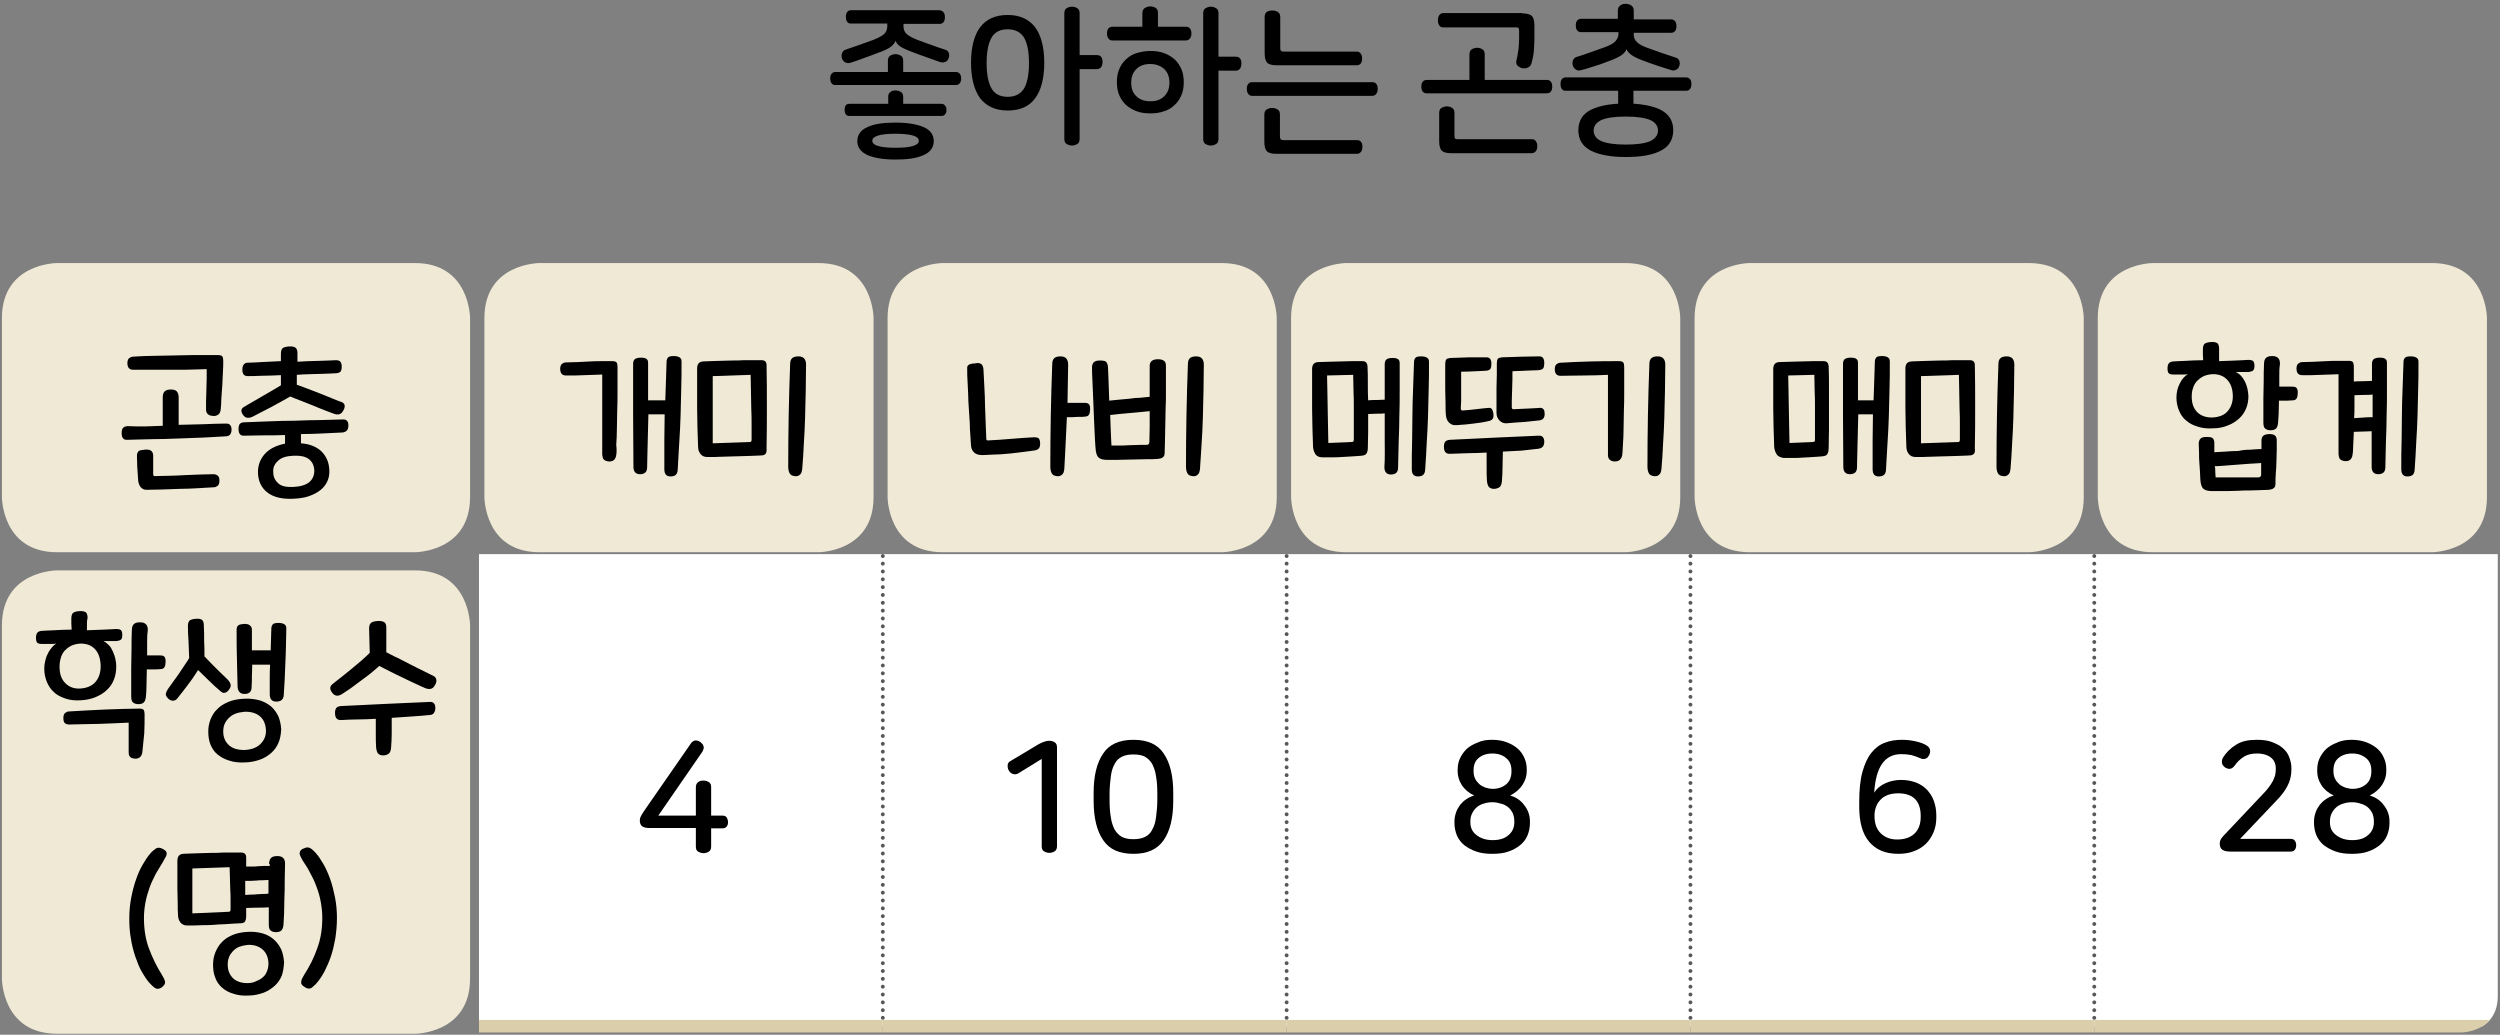 <?xml version="1.0" encoding="utf-8"?>
<!-- Generator: Adobe Illustrator 25.2.1, SVG Export Plug-In . SVG Version: 6.00 Build 0)  -->
<svg version="1.1" id="레이어_1" xmlns="http://www.w3.org/2000/svg" xmlns:xlink="http://www.w3.org/1999/xlink" x="0px"
	 y="0px" width="785px" height="324.9px" viewBox="0 0 785 324.9" style="enable-background:new 0 0 785 324.9;"
	 xml:space="preserve">
<rect x="0" y="0" width="785" height="324.9" fill="#808080" stroke="none"/>
<g>
	<path d="M281.2,17c0.6,0,1.2,0.2,1.7,0.5c0.5,0.3,0.7,0.9,0.7,1.6v3.5h16.5c0.6,0,1,0.2,1.3,0.6c0.3,0.4,0.4,0.9,0.4,1.4
		c0,0.6-0.1,1.1-0.4,1.5c-0.3,0.4-0.7,0.6-1.3,0.6h-37.8c-0.6,0-1-0.2-1.2-0.6c-0.3-0.4-0.4-0.9-0.4-1.5c0-0.6,0.1-1.1,0.4-1.4
		c0.3-0.4,0.7-0.6,1.2-0.6h16.5v-3.5c0-0.7,0.2-1.3,0.7-1.6C280,17.2,280.5,17,281.2,17z M296.3,3.9c0.3,0.4,0.4,0.9,0.4,1.5
		c0,0.6-0.1,1.1-0.4,1.5s-0.7,0.6-1.2,0.6h-11.4v0.8c0,0.9,0.3,1.7,0.9,2.3c0.6,0.6,1.7,1.2,3.4,1.9c3.3,1.2,6.2,2.3,8.8,3.1
		c0.6,0.2,0.9,0.5,1.1,1c0.2,0.5,0.2,1.1,0,1.6c-0.2,0.6-0.5,1-1,1.2c-0.5,0.2-1,0.3-1.7,0.1c-1.2-0.4-2.5-0.9-3.9-1.4
		c-1.4-0.5-2.9-1-4.4-1.6c-1-0.4-1.9-0.7-2.5-1c-0.7-0.3-1.3-0.6-1.7-0.9c-0.4-0.3-0.8-0.6-1-0.9c-0.2-0.3-0.4-0.6-0.5-0.9h0
		c-0.2,0.6-0.7,1.3-1.5,1.9c-0.8,0.6-2.2,1.3-4.3,2c-1.5,0.6-2.9,1.1-4.3,1.6c-1.4,0.5-2.7,1-4,1.4c-0.7,0.2-1.2,0.1-1.7-0.1
		c-0.5-0.3-0.8-0.7-1-1.2c-0.2-0.6-0.2-1.1,0-1.7c0.2-0.5,0.5-0.9,1.1-1.1c2.6-0.9,5.6-1.9,8.8-3.1c1.7-0.7,2.8-1.3,3.4-1.9
		c0.6-0.6,0.9-1.4,0.9-2.3V7.4h-11.4c-0.6,0-1-0.2-1.2-0.6c-0.3-0.4-0.4-0.9-0.4-1.5c0-0.6,0.1-1.1,0.4-1.5c0.3-0.4,0.7-0.6,1.2-0.6
		H295C295.6,3.3,296,3.5,296.3,3.9z M281.2,28.4c0.7,0,1.2,0.2,1.7,0.5c0.5,0.3,0.7,0.8,0.7,1.5v2.2h12c0.5,0,0.9,0.2,1.2,0.6
		s0.4,0.8,0.4,1.3c0,0.5-0.1,1-0.4,1.3c-0.2,0.4-0.6,0.6-1.2,0.6h-28.9c-0.6,0-0.9-0.2-1.2-0.6c-0.2-0.4-0.3-0.8-0.3-1.3
		c0-0.5,0.1-1,0.3-1.3c0.2-0.4,0.6-0.6,1.2-0.6h12.2v-2.2c0-0.7,0.2-1.2,0.7-1.5C280,28.5,280.5,28.4,281.2,28.4z M281.2,38.5
		c3.8,0,6.7,0.5,8.8,1.4c2.1,0.9,3.2,2.4,3.2,4.4c0,2-1.1,3.5-3.2,4.4c-2.1,1-5.1,1.4-8.8,1.4c-3.8,0-6.7-0.5-8.8-1.4
		c-2.1-1-3.2-2.4-3.2-4.4c0-2,1.1-3.5,3.2-4.4C274.5,38.9,277.4,38.5,281.2,38.5z M281.2,42c-2.6,0-4.5,0.2-5.6,0.6
		c-1.2,0.4-1.7,0.9-1.7,1.6s0.6,1.3,1.7,1.6c1.2,0.4,3,0.6,5.6,0.6c2.6,0,4.5-0.2,5.6-0.6c1.2-0.4,1.7-0.9,1.7-1.6s-0.6-1.3-1.7-1.6
		C285.6,42.2,283.7,42,281.2,42z"/>
	<path d="M316.4,4.7c3.8,0,6.6,1.3,8.6,3.8c1.9,2.6,2.9,6.3,2.9,11.2c0,4.9-1,8.7-2.9,11.2c-1.9,2.6-4.8,3.8-8.6,3.8
		c-3.8,0-6.6-1.3-8.6-3.8c-1.9-2.6-2.9-6.3-2.9-11.2c0-4.9,1-8.7,2.9-11.2C309.7,6,312.6,4.7,316.4,4.7z M316.4,9.2
		c-2.4,0-4.1,0.9-5.1,2.7c-1,1.8-1.5,4.4-1.5,7.9c0,3.5,0.5,6.1,1.5,7.9c1,1.8,2.7,2.7,5.1,2.7c2.4,0,4.1-0.9,5.2-2.7
		c1-1.8,1.5-4.4,1.5-7.9c0-3.5-0.5-6.1-1.5-7.9C320.5,10.1,318.8,9.2,316.4,9.2z M336.6,2.1c0.7,0,1.2,0.2,1.7,0.5
		c0.5,0.3,0.7,0.9,0.7,1.6v13.1h5.4c0.7,0,1.1,0.2,1.4,0.6c0.3,0.4,0.4,0.9,0.4,1.5c0,0.6-0.1,1.1-0.4,1.6c-0.3,0.4-0.7,0.7-1.4,0.7
		H339v21.9c0,0.7-0.2,1.3-0.7,1.6c-0.5,0.3-1.1,0.5-1.7,0.5s-1.2-0.2-1.7-0.5c-0.5-0.3-0.7-0.9-0.7-1.6V4.2c0-0.7,0.2-1.3,0.7-1.6
		C335.4,2.3,335.9,2.1,336.6,2.1z"/>
	<path d="M361.2,2c0.7,0,1.2,0.2,1.7,0.5c0.5,0.3,0.7,0.9,0.7,1.6v4.3h8.8c0.6,0,1,0.2,1.3,0.6c0.3,0.4,0.4,0.9,0.4,1.5
		c0,0.6-0.1,1.1-0.4,1.5c-0.3,0.4-0.7,0.7-1.3,0.7h-23.1c-0.6,0-1-0.2-1.3-0.7c-0.3-0.4-0.4-0.9-0.4-1.5c0-0.6,0.1-1.1,0.4-1.5
		c0.3-0.4,0.7-0.6,1.3-0.6h9.4V4.1c0-0.7,0.3-1.3,0.8-1.6C360,2.2,360.6,2,361.2,2z M361.2,16c1.6,0,3.1,0.2,4.4,0.7
		c1.3,0.5,2.4,1.2,3.3,2c0.9,0.9,1.6,1.9,2.1,3.1c0.5,1.2,0.7,2.6,0.7,4c0,1.5-0.2,2.8-0.7,4c-0.5,1.2-1.2,2.3-2.1,3.1
		c-0.9,0.9-2,1.6-3.3,2c-1.3,0.5-2.8,0.7-4.4,0.7c-1.6,0-3.1-0.2-4.4-0.7c-1.3-0.5-2.4-1.2-3.3-2c-0.9-0.9-1.6-1.9-2.1-3.1
		c-0.5-1.2-0.7-2.6-0.7-4c0-1.5,0.2-2.8,0.7-4c0.5-1.2,1.2-2.3,2.1-3.1c0.9-0.9,2-1.6,3.3-2C358.1,16.3,359.6,16,361.2,16z
		 M361.2,20.1c-1.9,0-3.3,0.5-4.4,1.6s-1.6,2.5-1.6,4.3c0,1.8,0.5,3.2,1.6,4.2c1.1,1.1,2.6,1.6,4.4,1.6c1.9,0,3.3-0.5,4.4-1.6
		c1.1-1.1,1.6-2.5,1.6-4.2c0-1.8-0.5-3.2-1.6-4.3C364.5,20.7,363,20.1,361.2,20.1z M380.2,2.1c0.7,0,1.2,0.2,1.7,0.5
		c0.5,0.3,0.7,0.9,0.7,1.6v13.6h5.4c0.7,0,1.1,0.2,1.4,0.6c0.3,0.4,0.4,0.9,0.4,1.5c0,0.6-0.1,1.1-0.4,1.6c-0.3,0.4-0.7,0.7-1.4,0.7
		h-5.4v21.4c0,0.7-0.2,1.3-0.7,1.6c-0.5,0.3-1.1,0.5-1.7,0.5c-0.6,0-1.2-0.2-1.7-0.5c-0.5-0.3-0.7-0.9-0.7-1.6V4.2
		c0-0.7,0.2-1.3,0.7-1.6C379,2.3,379.6,2.1,380.2,2.1z"/>
	<path d="M432.2,26.4c0.3,0.4,0.4,0.9,0.4,1.5c0,0.6-0.1,1.1-0.4,1.5c-0.3,0.4-0.7,0.7-1.3,0.7h-37.7c-0.6,0-1-0.2-1.3-0.7
		c-0.3-0.4-0.4-0.9-0.4-1.5c0-0.6,0.1-1.1,0.4-1.5c0.3-0.4,0.7-0.6,1.3-0.6h37.7C431.5,25.8,431.9,26,432.2,26.4z M399.5,33.9
		c0.7,0,1.2,0.2,1.7,0.5c0.5,0.3,0.7,0.9,0.7,1.6v6.9c0,0.7,0.3,1.1,1,1.1h23.2c0.6,0,1,0.2,1.3,0.6c0.3,0.4,0.4,0.9,0.4,1.5
		c0,0.6-0.1,1.1-0.4,1.5c-0.3,0.4-0.7,0.7-1.3,0.7h-25.4c-1.4,0-2.4-0.3-2.9-0.8c-0.5-0.5-0.8-1.5-0.8-3V36c0-0.7,0.2-1.3,0.7-1.6
		C398.2,34.1,398.8,33.9,399.5,33.9z M399.6,3.3c0.7,0,1.2,0.2,1.7,0.5c0.5,0.3,0.7,0.9,0.7,1.7v9.7c0,0.7,0.3,1,1,1h23
		c0.6,0,1,0.2,1.3,0.7c0.3,0.4,0.4,0.9,0.4,1.5c0,0.6-0.1,1.1-0.4,1.5c-0.3,0.4-0.7,0.6-1.3,0.6h-25.2c-1.4,0-2.4-0.3-2.9-0.8
		c-0.5-0.5-0.8-1.5-0.8-3V5.4c0-0.8,0.2-1.3,0.7-1.7C398.3,3.4,398.9,3.3,399.6,3.3z"/>
	<path d="M463.8,15c0.7,0,1.2,0.2,1.7,0.5c0.5,0.3,0.7,0.9,0.7,1.6v8h19.5c0.6,0,1,0.2,1.3,0.6c0.3,0.4,0.4,0.9,0.4,1.5
		c0,0.6-0.1,1.1-0.4,1.5c-0.3,0.4-0.7,0.6-1.3,0.6H448c-0.6,0-1-0.2-1.3-0.6c-0.3-0.4-0.4-0.9-0.4-1.5c0-0.6,0.1-1.1,0.4-1.5
		c0.3-0.4,0.7-0.6,1.3-0.6h13.4v-8c0-0.7,0.2-1.2,0.7-1.6C462.6,15.2,463.2,15,463.8,15z M478,4.2c1.4,0,2.4,0.3,3,0.8
		c0.5,0.5,0.8,1.5,0.8,3v4.1c0,1.4-0.1,2.8-0.2,4.1c-0.1,1.3-0.4,2.5-0.7,3.6c-0.2,0.7-0.5,1.1-1.1,1.4c-0.6,0.3-1.2,0.3-1.9,0.2
		c-0.7-0.2-1.1-0.5-1.5-0.9c-0.3-0.4-0.4-1-0.2-1.7c0.3-1.1,0.4-2.3,0.6-3.3c0.1-1.1,0.2-2.2,0.2-3.4V9.6c0-0.4-0.1-0.7-0.2-0.8
		c-0.2-0.2-0.4-0.2-0.8-0.2h-22.8c-0.6,0-1.1-0.2-1.3-0.7c-0.3-0.4-0.4-0.9-0.4-1.5c0-0.6,0.1-1.1,0.4-1.6c0.3-0.4,0.7-0.7,1.3-0.7
		H478z M454.3,33.4c0.7,0,1.2,0.2,1.7,0.5c0.5,0.3,0.7,0.9,0.7,1.6v7.2c0,0.4,0.1,0.7,0.2,0.8c0.2,0.2,0.4,0.2,0.8,0.2H481
		c0.6,0,1,0.2,1.3,0.7c0.3,0.4,0.4,0.9,0.4,1.5c0,0.6-0.1,1.1-0.4,1.5c-0.3,0.4-0.7,0.7-1.3,0.7h-25.4c-1.4,0-2.4-0.3-2.9-0.8
		c-0.5-0.5-0.8-1.5-0.8-3v-8.8c0-0.7,0.2-1.3,0.7-1.6C453.1,33.6,453.7,33.4,454.3,33.4z"/>
	<path d="M530.7,24.9c0.3,0.4,0.4,0.9,0.4,1.5c0,0.6-0.1,1.1-0.4,1.5c-0.3,0.4-0.7,0.6-1.3,0.6h-16.5v6.8h-4.8v-6.8h-16.5
		c-0.6,0-1-0.2-1.2-0.6c-0.3-0.4-0.4-0.9-0.4-1.5c0-0.6,0.1-1.1,0.4-1.5c0.3-0.4,0.7-0.6,1.2-0.6h37.8
		C530,24.3,530.4,24.5,530.7,24.9z M510.5,1.2c0.7,0,1.2,0.2,1.7,0.5c0.5,0.3,0.8,0.9,0.8,1.6v2.8h11.7c0.6,0,1,0.2,1.3,0.6
		c0.3,0.4,0.4,0.9,0.4,1.5c0,0.6-0.1,1.1-0.4,1.5c-0.3,0.4-0.7,0.6-1.3,0.6H513v0.6c0,0.9,0.3,1.7,1,2.3c0.6,0.7,1.8,1.3,3.5,1.9
		c1.6,0.6,3.1,1.1,4.5,1.6c1.4,0.5,2.8,0.9,4.2,1.4c0.6,0.2,0.9,0.5,1.1,1c0.2,0.5,0.2,1.1,0,1.6c-0.2,0.6-0.5,1-1,1.2
		c-0.5,0.3-1,0.3-1.6,0.1c-2.6-0.8-5.4-1.7-8.3-2.8c-2-0.7-3.4-1.4-4.2-2c-0.8-0.6-1.3-1.2-1.5-1.8h0c-0.2,0.7-0.7,1.3-1.5,1.9
		c-0.9,0.6-2.3,1.3-4.3,2c-1.5,0.6-2.9,1.1-4.3,1.5s-2.7,0.9-4,1.2c-0.7,0.2-1.2,0.2-1.7-0.1c-0.5-0.3-0.8-0.7-1-1.2
		c-0.2-0.6-0.2-1.1,0-1.7c0.2-0.5,0.5-0.9,1.1-1.1c1.4-0.4,2.8-0.9,4.2-1.4c1.4-0.5,2.9-1,4.5-1.6c1.7-0.6,2.8-1.2,3.5-1.9
		c0.6-0.7,1-1.4,1-2.3v-0.6h-11.7c-0.6,0-1-0.2-1.3-0.6c-0.3-0.4-0.4-0.9-0.4-1.5c0-0.6,0.1-1.1,0.4-1.5c0.3-0.4,0.7-0.6,1.3-0.6
		H508V3.3c0-0.7,0.3-1.3,0.8-1.6C509.3,1.3,509.8,1.2,510.5,1.2z M510.5,32.5c4.7,0,8.4,0.7,11,2c2.6,1.4,3.9,3.5,3.9,6.4
		c0,2.9-1.3,5.1-3.9,6.4c-2.6,1.4-6.3,2-11,2c-4.7,0-8.4-0.7-11-2c-2.6-1.4-3.9-3.5-3.9-6.4c0-2.9,1.3-5.1,3.9-6.4
		C502.1,33.2,505.7,32.5,510.5,32.5z M510.5,36.6c-3.6,0-6.1,0.4-7.7,1.1c-1.6,0.8-2.4,1.9-2.4,3.3c0,1.4,0.8,2.6,2.4,3.3
		s4.2,1.1,7.7,1.1c3.6,0,6.1-0.4,7.7-1.1c1.6-0.8,2.4-1.9,2.4-3.3c0-1.4-0.8-2.6-2.4-3.3C516.6,37,514,36.6,510.5,36.6z"/>
</g>
<path style="fill:#EFE9D6;" d="M17.9,179.1c0,0-17.3,0-17.3,17.3v110.9c0,0,0,17.3,17.3,17.3h112.4c0,0,17.3,0,17.3-17.3V196.4
	c0,0,0-17.3-17.3-17.3H17.9z"/>
<path style="fill:#EFE9D6;" d="M17.9,82.6c0,0-17.3,0-17.3,17.3v56.2c0,0,0,17.3,17.3,17.3h112.4c0,0,17.3,0,17.3-17.3V99.9
	c0,0,0-17.3-17.3-17.3H17.9z"/>
<path style="fill:#EFE9D6;" d="M169.4,82.6c0,0-17.3,0-17.3,17.3v56.2c0,0,0,17.3,17.3,17.3h87.6c0,0,17.3,0,17.3-17.3V99.9
	c0,0,0-17.3-17.3-17.3H169.4z"/>
<path style="fill:#EFE9D6;" d="M296,82.6c0,0-17.3,0-17.3,17.3v56.2c0,0,0,17.3,17.3,17.3h87.6c0,0,17.3,0,17.3-17.3V99.9
	c0,0,0-17.3-17.3-17.3H296z"/>
<path style="fill:#EFE9D6;" d="M422.7,82.6c0,0-17.3,0-17.3,17.3v56.2c0,0,0,17.3,17.3,17.3h87.6c0,0,17.3,0,17.3-17.3V99.9
	c0,0,0-17.3-17.3-17.3H422.7z"/>
<path style="fill:#EFE9D6;" d="M549.4,82.6c0,0-17.3,0-17.3,17.3v56.2c0,0,0,17.3,17.3,17.3H637c0,0,17.3,0,17.3-17.3V99.9
	c0,0,0-17.3-17.3-17.3H549.4z"/>
<path style="fill:#EFE9D6;" d="M676,82.6c0,0-17.3,0-17.3,17.3v56.2c0,0,0,17.3,17.3,17.3h87.6c0,0,17.3,0,17.3-17.3V99.9
	c0,0,0-17.3-17.3-17.3H676z"/>
<g>
	<defs>
		<path id="SVGID_1_" d="M12.1,81.7c0,0-11.5,0-11.5,11.5v219.5c0,0,0,11.5,11.5,11.5h760.7c0,0,11.5,0,11.5-11.5V93.3
			c0,0,0-11.5-11.5-11.5H12.1z"/>
	</defs>
	<clipPath id="SVGID_2_">
		<use xlink:href="#SVGID_1_"  style="overflow:visible;"/>
	</clipPath>
	<path style="clip-path:url(#SVGID_2_);fill:#FFFFFF;" d="M657.6,174h126.8v148.3H657.6V174z M530.8,174h126.8v148.3H530.8V174z
		 M404,174h126.8v148.3H404V174z M277.2,174H404v148.3H277.2V174z M150.4,174h126.8v148.3H150.4V174z"/>
	
		<line style="clip-path:url(#SVGID_2_);fill:none;stroke:#FFFFFF;stroke-width:1.22;stroke-miterlimit:10;" x1="277.2" y1="319.6" x2="277.2" y2="174.6"/>
	
		<line style="clip-path:url(#SVGID_2_);fill:none;stroke:#FFFFFF;stroke-width:1.22;stroke-miterlimit:10;" x1="404" y1="319.6" x2="404" y2="174.6"/>
	
		<line style="clip-path:url(#SVGID_2_);fill:none;stroke:#FFFFFF;stroke-width:1.22;stroke-miterlimit:10;" x1="530.8" y1="319.6" x2="530.8" y2="174.6"/>
	
		<line style="clip-path:url(#SVGID_2_);fill:none;stroke:#FFFFFF;stroke-width:1.22;stroke-miterlimit:10;" x1="657.6" y1="319.6" x2="657.6" y2="174.6"/>
	
		<line style="clip-path:url(#SVGID_2_);fill:none;stroke:#595757;stroke-width:1.22;stroke-linecap:round;stroke-linejoin:round;stroke-miterlimit:10;stroke-dasharray:0,2.46;" x1="277.2" y1="317.2" x2="277.2" y2="175.8"/>
	
		<path style="clip-path:url(#SVGID_2_);fill:none;stroke:#595757;stroke-width:1.22;stroke-linecap:round;stroke-linejoin:round;stroke-miterlimit:10;" d="
		M277.2,174.6L277.2,174.6 M277.2,319.6L277.2,319.6"/>
	
		<line style="clip-path:url(#SVGID_2_);fill:none;stroke:#595757;stroke-width:1.22;stroke-linecap:round;stroke-linejoin:round;stroke-miterlimit:10;stroke-dasharray:0,2.46;" x1="404" y1="317.2" x2="404" y2="175.8"/>
	
		<path style="clip-path:url(#SVGID_2_);fill:none;stroke:#595757;stroke-width:1.22;stroke-linecap:round;stroke-linejoin:round;stroke-miterlimit:10;" d="
		M404,174.6L404,174.6 M404,319.6L404,319.6"/>
	
		<line style="clip-path:url(#SVGID_2_);fill:none;stroke:#595757;stroke-width:1.22;stroke-linecap:round;stroke-linejoin:round;stroke-miterlimit:10;stroke-dasharray:0,2.46;" x1="530.8" y1="317.2" x2="530.8" y2="175.8"/>
	
		<path style="clip-path:url(#SVGID_2_);fill:none;stroke:#595757;stroke-width:1.22;stroke-linecap:round;stroke-linejoin:round;stroke-miterlimit:10;" d="
		M530.8,174.6L530.8,174.6 M530.8,319.6L530.8,319.6"/>
	
		<line style="clip-path:url(#SVGID_2_);fill:none;stroke:#595757;stroke-width:1.22;stroke-linecap:round;stroke-linejoin:round;stroke-miterlimit:10;stroke-dasharray:0,2.46;" x1="657.6" y1="317.2" x2="657.6" y2="175.8"/>
	
		<path style="clip-path:url(#SVGID_2_);fill:none;stroke:#595757;stroke-width:1.22;stroke-linecap:round;stroke-linejoin:round;stroke-miterlimit:10;" d="
		M657.6,174.6L657.6,174.6 M657.6,319.6L657.6,319.6"/>
	
		<line style="clip-path:url(#SVGID_2_);fill:none;stroke:#DACFAA;stroke-width:4.066;stroke-miterlimit:10;" x1="150.4" y1="322.3" x2="277.2" y2="322.3"/>
	
		<line style="clip-path:url(#SVGID_2_);fill:none;stroke:#DACFAA;stroke-width:4.066;stroke-miterlimit:10;" x1="277.2" y1="322.3" x2="404" y2="322.3"/>
	
		<line style="clip-path:url(#SVGID_2_);fill:none;stroke:#DACFAA;stroke-width:4.066;stroke-miterlimit:10;" x1="404" y1="322.3" x2="530.8" y2="322.3"/>
	
		<line style="clip-path:url(#SVGID_2_);fill:none;stroke:#DACFAA;stroke-width:4.066;stroke-miterlimit:10;" x1="530.8" y1="322.3" x2="657.6" y2="322.3"/>
	
		<line style="clip-path:url(#SVGID_2_);fill:none;stroke:#DACFAA;stroke-width:4.066;stroke-miterlimit:10;" x1="657.6" y1="322.3" x2="784.4" y2="322.3"/>
	<g style="clip-path:url(#SVGID_2_);">
		<path d="M45.5,133.9c1.8-0.1,3.7-0.1,5.6-0.2c0-1.6,0-3.1,0-4.6c0-1.5,0-2.9,0-4.3c0-0.9,0.2-1.5,0.6-1.9c0.4-0.4,1.1-0.6,2-0.6
			c0.8,0,1.5,0.2,1.8,0.6c0.4,0.4,0.6,1.1,0.6,1.9c0,1.3,0,2.6,0,4.1c0,1.5,0,3,0,4.5c2.7-0.1,5.4-0.1,7.9-0.2
			c2.5-0.1,4.8-0.2,7-0.2c0.6,0,1,0.1,1.3,0.5c0.3,0.4,0.4,0.8,0.4,1.4c0,0.7-0.2,1.3-0.5,1.6c-0.3,0.3-0.7,0.5-1.3,0.5
			c-2.2,0.1-4.6,0.3-7.2,0.4c-2.6,0.1-5.3,0.2-8,0.3c-2.7,0.1-5.4,0.2-8.1,0.2c-2.7,0.1-5.2,0.1-7.6,0.2c-1.2,0.1-1.8-0.6-1.8-2.1
			c0-0.7,0.1-1.2,0.4-1.6c0.3-0.4,0.8-0.5,1.4-0.6C41.9,133.9,43.7,133.9,45.5,133.9z M69.3,128.6c-0.1,0.7-0.3,1.3-0.8,1.6
			c-0.4,0.3-1,0.5-1.7,0.4c-1.4-0.1-2.1-0.8-2.1-2c0-0.6,0-1.4,0-2.5c0-1.1,0.1-2.3,0.1-3.6c0-1.3,0.1-2.5,0.1-3.7
			c0-1.2,0-2.1,0-2.9c-0.8,0-1.8,0.1-3,0.1c-1.2,0-2.5,0.1-4,0.1c-1.4,0-2.9,0-4.5,0c-1.6,0-3.1,0-4.5,0c-1.5,0-2.8,0-4,0
			c-1.2,0-2.3,0-3.1,0c-1.2,0-1.8-0.7-1.8-2.1c0-0.7,0.2-1.2,0.5-1.5c0.4-0.3,0.8-0.5,1.2-0.5c1-0.1,2.3-0.1,3.7-0.2
			c1.4,0,3-0.1,4.7-0.1c1.7,0,3.4-0.1,5.1-0.1c1.7,0,3.4-0.1,5.1-0.1c1.6,0,3.1,0,4.6,0c1.4,0,2.6,0,3.6,0c0.6,0,1,0.1,1.3,0.4
			c0.2,0.3,0.3,0.8,0.3,1.4c0,1,0,2.1-0.1,3.5c-0.1,1.4-0.1,2.8-0.2,4.2c-0.1,1.4-0.2,2.8-0.3,4.1C69.5,126.5,69.4,127.6,69.3,128.6
			z M68.9,151c0,0.7-0.2,1.2-0.5,1.5c-0.4,0.3-0.8,0.5-1.2,0.5c-1.6,0.1-3.3,0.2-5.1,0.3c-1.8,0.1-3.7,0.2-5.6,0.2
			c-1.9,0.1-3.8,0.1-5.6,0.2c-1.8,0-3.4,0.1-4.9,0.1c-0.8,0-1.3-0.3-1.8-0.8c-0.4-0.5-0.7-1.2-0.8-2c-0.1-1.5-0.2-2.9-0.3-4.3
			c0-1.4-0.1-2.6-0.1-3.5c0-0.7,0.2-1.2,0.5-1.5c0.3-0.3,0.9-0.4,1.9-0.5c0.9-0.1,1.6,0,2,0.3c0.4,0.3,0.7,0.8,0.7,1.5
			c0,1.1,0,2.1,0,3.1c0,1,0,1.9,0,2.8c0,0.4,0.2,0.6,0.5,0.6c1.2,0,2.6-0.1,4.2-0.1c1.6,0,3.3-0.1,5-0.2c1.7-0.1,3.4-0.1,5-0.2
			c1.6,0,3-0.1,4.2-0.1c0.6,0,1.1,0.2,1.4,0.5C68.8,149.7,68.9,150.2,68.9,151z"/>
		<path d="M94.5,139.2c2.8,0.2,4.9,1.1,6.4,2.5c1.5,1.5,2.4,3.4,2.5,5.8c0.1,1.3-0.1,2.5-0.6,3.6c-0.5,1.1-1.2,2-2.2,2.8
			c-1,0.8-2.2,1.4-3.6,1.9c-1.4,0.5-3,0.7-4.8,0.8c-3.6,0.2-6.4-0.5-8.3-2c-1.9-1.5-2.9-3.7-2.9-6.4c0-2.1,0.7-4,2.1-5.6
			c1.4-1.6,3.5-2.7,6.4-3.3v-2.7c-2.3,0.1-4.5,0.1-6.6,0.1c-2.1,0-4.2,0.1-6.2,0.1c-1.2,0.1-1.8-0.6-1.8-2.1c0-0.7,0.1-1.2,0.4-1.6
			c0.3-0.3,0.8-0.5,1.4-0.5c2.4-0.1,5-0.2,7.8-0.3c2.7-0.1,5.5-0.2,8.2-0.2c2.7-0.1,5.4-0.2,7.9-0.2c2.6-0.1,4.9-0.1,7.1-0.2
			c0.6,0,1,0.1,1.3,0.5c0.3,0.3,0.4,0.8,0.4,1.4c0,0.7-0.2,1.3-0.5,1.6c-0.3,0.3-0.7,0.5-1.3,0.6c-2,0.1-4.1,0.2-6.3,0.3
			c-2.2,0.1-4.5,0.2-6.8,0.2V139.2z M93,113.6c1.3-0.1,2.6-0.1,3.9-0.2c1.3,0,2.4-0.1,3.5-0.1c1.1,0,2.1-0.1,2.9-0.1
			c0.9,0,1.6-0.1,2.1-0.1c0.6,0,1.1,0.1,1.4,0.4c0.3,0.3,0.5,0.8,0.5,1.6c0,0.7-0.1,1.3-0.4,1.6c-0.3,0.3-0.8,0.5-1.4,0.5
			c-0.5,0-1.2,0.1-2,0.1c-0.9,0-1.8,0.1-2.9,0.1c-1.1,0-2.3,0.1-3.5,0.1s-2.6,0.1-3.9,0.2c0,0.6,0,1.2,0,1.7c0,0.6,0,1,0,1.4
			c1,0.4,2.2,0.8,3.5,1.3c1.3,0.5,2.6,1,3.9,1.5c1.3,0.5,2.5,1,3.7,1.5c1.2,0.5,2.2,0.9,3.1,1.2c0.4,0.2,0.7,0.5,0.8,0.9
			c0.1,0.5,0,1-0.4,1.7c-0.4,0.7-0.8,1.1-1.4,1.2c-0.5,0.1-1.1,0-1.6-0.2c-0.8-0.3-1.7-0.6-2.9-1.1c-1.2-0.5-2.4-0.9-3.7-1.5
			c-1.3-0.5-2.6-1-3.8-1.5c-1.3-0.5-2.4-0.9-3.3-1.3c-0.8,0.5-1.7,1-2.8,1.6c-1,0.6-2.1,1.1-3.1,1.7c-1.1,0.6-2.1,1.1-3.1,1.6
			c-1,0.5-1.9,1-2.7,1.4c-0.6,0.3-1.1,0.4-1.6,0.4c-0.5,0-1-0.3-1.4-0.8c-0.4-0.5-0.6-1-0.6-1.4c0-0.5,0.2-0.8,0.6-1.1
			c0.9-0.5,1.8-1.1,2.9-1.7c1-0.6,2.1-1.2,3.1-1.8c1-0.6,2.1-1.2,3.1-1.8c1-0.6,1.9-1.1,2.7-1.6c0-0.4,0-0.8,0-1.4
			c0-0.6,0-1.2,0-1.8c-2.3,0.1-4.3,0.2-6.2,0.2c-1.9,0.1-3.3,0.1-4.1,0.1c-0.6,0-1-0.1-1.3-0.4c-0.3-0.3-0.5-0.8-0.5-1.5
			c0-0.8,0.1-1.3,0.4-1.7c0.3-0.4,0.7-0.6,1.2-0.6c1,0,2.5-0.1,4.3-0.2c1.9-0.1,4-0.2,6.2-0.3c0-0.5,0-0.9,0-1.3c0-0.4,0-0.7,0-0.9
			c0-0.7,0.1-1.3,0.4-1.7c0.3-0.4,1-0.6,2-0.7c1.1-0.1,1.9,0.1,2.2,0.4c0.4,0.3,0.6,0.9,0.6,1.7V113.6z M97.1,151.4
			c1.1-0.9,1.6-2.2,1.6-3.7c-0.1-1.6-0.7-2.8-1.8-3.6c-1.1-0.8-2.7-1.1-4.8-1c-2.2,0.1-3.8,0.6-4.8,1.6c-1.1,1-1.6,2.1-1.5,3.5
			c0,1.6,0.6,2.7,1.6,3.6s2.6,1.2,4.7,1.1C94.3,152.8,96,152.3,97.1,151.4z"/>
	</g>
	<g style="clip-path:url(#SVGID_2_);">
		<path d="M193.5,142.9c-0.2,1.4-1,2.1-2.4,2c-0.7-0.1-1.2-0.3-1.5-0.6c-0.3-0.3-0.4-0.8-0.5-1.5c0-0.4,0-1.2,0-2.5
			c0-1.3,0-2.7,0-4.4c0-1.7,0-3.5,0-5.5c0-1.9,0-3.8,0-5.5c0-1.7,0-3.3,0-4.6c0-1.3,0-2.2,0-2.7c-0.8,0-1.7,0.1-2.7,0.1
			c-1,0-1.9,0.1-2.9,0.1c-1,0-2,0.1-3,0.1c-1,0-1.9,0-2.8,0c-1.2,0-1.8-0.7-1.8-2.1c0-0.7,0.2-1.2,0.5-1.5c0.4-0.3,0.8-0.5,1.2-0.5
			c1.1,0,2.3-0.1,3.6-0.1c1.3-0.1,2.7-0.1,4-0.2c1.3-0.1,2.6-0.1,3.9-0.1c1.2,0,2.3,0,3.2,0c0.6,0,1,0.1,1.3,0.4
			c0.2,0.3,0.3,0.8,0.3,1.4c0,0.6,0,1.7,0,3.1s0,3.1,0,4.9s0,3.8-0.1,5.8c0,2.1-0.1,4-0.1,5.8c0,1.8-0.1,3.5-0.2,4.9
			C193.7,141.2,193.6,142.3,193.5,142.9z M203.6,130.1c-0.1,2.6-0.1,5.3-0.2,7.9c-0.1,2.6-0.1,5.5-0.2,8.7c0,0.8-0.2,1.3-0.6,1.7
			c-0.4,0.3-0.9,0.5-1.6,0.5c-1.4,0-2.1-0.8-2.1-2.3c0-5.4-0.1-10.8-0.1-16.2c0-5.4,0-10.8,0-16.2c0-0.6,0.2-1.1,0.5-1.4
			c0.4-0.3,1-0.5,1.9-0.5c0.8,0,1.4,0.1,1.8,0.4c0.4,0.3,0.5,0.7,0.5,1.3c0,2.2,0,4.2,0,6.1c0,1.9,0,3.8,0,5.6c0.9,0,1.8,0,2.8,0
			c1,0,1.9,0,2.6,0c0.1-1.9,0.1-3.9,0.2-5.9c0.1-2,0.1-4,0.2-6.2c0-0.6,0.2-1.1,0.5-1.4c0.3-0.3,0.9-0.4,1.8-0.4
			c0.9,0,1.5,0.2,1.9,0.5c0.4,0.3,0.5,0.7,0.5,1.3c0,3.1,0,6-0.1,8.7c-0.1,2.7-0.1,5.5-0.2,8.2c-0.1,2.7-0.2,5.4-0.4,8.2
			c-0.2,2.8-0.3,5.7-0.5,8.8c-0.1,1.5-0.8,2.1-2.3,2.1c-1.3,0-1.9-0.8-1.9-2.3c0-3.1,0-6.1,0-8.9c0-2.8,0.1-5.6,0.1-8.3H203.6z"/>
		<path d="M240.4,142.5c-0.3,0.3-0.7,0.5-1.3,0.5c-0.5,0-1.2,0.1-2.1,0.1c-0.9,0-1.9,0.1-3,0.1c-1.1,0-2.2,0.1-3.5,0.1
			c-1.2,0-2.4,0.1-3.4,0.1c-1.1,0-2.1,0.1-3,0.1c-0.9,0-1.6,0-2,0c-0.9,0-1.6-0.3-2.1-0.9s-0.8-1.4-0.8-2.3
			c-0.1-2.1-0.1-4.1-0.2-6.1c0-2-0.1-4-0.1-6s0-4,0-6.1c0-2.1,0-4.2,0-6.4c0-1.4,0.6-2.1,1.8-2.2c0.6,0,1.3-0.1,2.3-0.1
			c1,0,2-0.1,3.2-0.1c1.2,0,2.4-0.1,3.6-0.1c1.3,0,2.5,0,3.7-0.1c1.2,0,2.3,0,3.2,0c1,0,1.8,0,2.4,0c1.1,0,1.6,0.5,1.6,1.6
			c0.1,4.3,0.1,8.7,0.1,13c0,4.3,0,8.6-0.1,12.9C240.8,141.7,240.6,142.2,240.4,142.5z M235.4,138.8c0.4,0,0.6-0.2,0.6-0.7
			c0-1.3,0-2.8,0-4.5c0-1.7,0-3.5-0.1-5.4c0-1.8-0.1-3.7-0.1-5.5c0-1.8-0.1-3.5-0.1-5l-11.9,0.4c0,1.6,0,3.3,0,5.1
			c0,1.8,0,3.6,0,5.5c0,1.8,0,3.7,0,5.5c0,1.8,0,3.4,0,5L235.4,138.8z M251.9,147.2c-0.1,0.9-0.3,1.6-0.8,1.9
			c-0.4,0.4-1,0.5-1.6,0.4c-0.7-0.1-1.2-0.3-1.5-0.8c-0.3-0.5-0.5-1.2-0.5-2.2c0-10.8,0.2-21.5,0.6-32.1c0-0.9,0.2-1.5,0.6-1.9
			c0.4-0.4,1.1-0.6,2-0.6c1.6,0,2.4,0.9,2.4,2.6c0,2.6-0.1,5.4-0.1,8.2c-0.1,2.8-0.1,5.6-0.2,8.4c-0.1,2.8-0.2,5.5-0.4,8.3
			C252.3,142.1,252.1,144.7,251.9,147.2z"/>
	</g>
	<g style="clip-path:url(#SVGID_2_);">
		<path d="M308.1,114.3c0.4,0.3,0.6,0.8,0.7,1.6c0.1,1.9,0.2,3.8,0.3,5.8c0.1,1.9,0.2,3.9,0.2,5.7c0.1,1.9,0.1,3.7,0.2,5.5
			c0.1,1.8,0.1,3.4,0.2,4.9c0,0.4,0.2,0.5,0.5,0.5c2.3-0.1,4.8-0.3,7.3-0.5c2.5-0.2,4.9-0.4,7.3-0.5c0.5,0,1,0.1,1.3,0.3
			c0.3,0.3,0.5,0.8,0.5,1.7c0,0.6-0.1,1.1-0.4,1.5c-0.3,0.3-0.7,0.5-1.1,0.6c-1.1,0.2-2.4,0.3-3.7,0.5c-1.3,0.2-2.7,0.3-4.2,0.5
			c-1.5,0.1-2.9,0.3-4.4,0.3c-1.5,0.1-2.9,0.1-4.3,0.2c-1,0-1.9-0.2-2.5-0.7c-0.6-0.5-1-1.2-1.1-2.2c-0.1-0.9-0.1-2-0.2-3.2
			c-0.1-1.3-0.2-2.6-0.2-4.1c-0.1-1.5-0.2-3-0.3-4.5c-0.1-1.6-0.2-3.1-0.2-4.5c-0.1-1.5-0.1-2.8-0.2-4.1c-0.1-1.3-0.1-2.4-0.1-3.3
			c0-0.4,0-0.7,0-0.9c0-0.3,0.1-0.5,0.3-0.7c0.2-0.2,0.4-0.3,0.8-0.4c0.3-0.1,0.8-0.2,1.4-0.2C307,113.9,307.7,114,308.1,114.3z
			 M336.6,131c-0.6,0-1.1,0-1.6,0c-0.1,2.8-0.3,5.6-0.4,8.4c-0.1,2.7-0.3,5.3-0.4,7.8c-0.1,0.9-0.3,1.6-0.8,1.9
			c-0.4,0.4-1,0.5-1.6,0.4c-0.7-0.1-1.2-0.3-1.5-0.8c-0.3-0.5-0.5-1.2-0.5-2.2c0-10.8,0.2-21.5,0.6-32.1c0-0.9,0.2-1.5,0.6-1.9
			c0.4-0.4,1.1-0.6,2-0.6c1.6,0,2.4,0.9,2.4,2.6c0,1.9-0.1,3.9-0.1,5.9c0,2-0.1,4-0.1,6.1c0.5,0,1,0,1.5,0c0.5,0,1.1,0,1.6,0
			c0.5,0,0.9,0,1.3,0c0.4,0,0.7,0,0.9,0c0.7,0,1.1,0.1,1.4,0.4c0.3,0.3,0.4,0.8,0.4,1.5c0,0.7-0.1,1.3-0.3,1.7s-0.6,0.7-1.2,0.7
			c-0.3,0-0.6,0.1-1,0.1c-0.4,0-0.9,0-1.5,0S337.2,131,336.6,131z"/>
		<path d="M358,124.9c1.1-0.1,2.1-0.2,3-0.3c0-1.7,0-3.4,0-5s0-3.2,0-4.7c0-1.4,0.9-2.1,2.6-2.1c0.9,0,1.5,0.2,1.9,0.5
			c0.4,0.3,0.6,0.8,0.6,1.4c0,1,0,2.2,0,3.7c0,1.5,0,3,0,4.7c0,1.7,0,3.4-0.1,5.2c0,1.8-0.1,3.5-0.1,5.3c0,1.7-0.1,3.3-0.1,4.8
			c0,1.5-0.1,2.7-0.1,3.8c0,0.7-0.2,1.2-0.6,1.4c-0.3,0.3-0.8,0.4-1.5,0.5c-1,0.1-2.3,0.1-3.9,0.1c-1.6,0-3.1,0.1-4.7,0.1
			c-1.6,0-3,0.1-4.4,0.1c-1.4,0-2.3,0-2.9,0c-1.2,0-2.1-0.2-2.7-0.7c-0.6-0.5-0.9-1.5-1-3c-0.1-0.8-0.1-1.8-0.2-3.1
			s-0.1-2.7-0.2-4.2c-0.1-1.5-0.1-3.1-0.2-4.8c-0.1-1.7-0.1-3.3-0.2-4.9c-0.1-1.6-0.1-3.1-0.2-4.6s-0.1-2.7-0.1-3.8
			c0-0.6,0.2-1.2,0.5-1.5c0.4-0.4,1-0.6,1.9-0.6c1,0,1.7,0.1,2,0.4c0.3,0.3,0.5,0.8,0.6,1.5c0.1,1.4,0.1,3.1,0.2,4.9
			c0.1,1.9,0.1,3.8,0.2,5.8c0.9-0.1,1.9-0.2,3-0.3c1.1-0.1,2.2-0.2,3.3-0.3C355.9,125,357,124.9,358,124.9z M348.8,135.7
			c0.1,1.7,0.1,3.1,0.2,4.2c0.4,0,1.2,0,2.2,0c1,0,2.1,0,3.3-0.1c1.2,0,2.3-0.1,3.3-0.1c1,0,1.8,0,2.2,0c0.3,0,0.5-0.1,0.6-0.2
			c0.2-0.1,0.3-0.4,0.3-0.7c0-1.5,0.1-3,0.1-4.7c0-1.6,0-3.3,0-5c-0.9,0.1-1.9,0.2-3,0.3c-1.1,0.1-2.2,0.2-3.3,0.3
			c-1.1,0.1-2.2,0.2-3.3,0.3c-1.1,0.1-2,0.2-2.8,0.3C348.7,132.2,348.7,134,348.8,135.7z M376.8,147.2c-0.1,0.9-0.3,1.6-0.8,1.9
			c-0.4,0.4-1,0.5-1.6,0.4c-0.7-0.1-1.2-0.3-1.5-0.8c-0.3-0.5-0.5-1.2-0.5-2.2c0-10.8,0.2-21.5,0.6-32.1c0-0.9,0.2-1.5,0.6-1.9
			c0.4-0.4,1.1-0.6,2-0.6c1.6,0,2.4,0.9,2.4,2.6c0,2.6-0.1,5.4-0.1,8.2c-0.1,2.8-0.1,5.6-0.2,8.4c-0.1,2.8-0.2,5.5-0.4,8.3
			C377.1,142.1,377,144.7,376.8,147.2z"/>
	</g>
	<g style="clip-path:url(#SVGID_2_);">
		<path d="M434.8,138.2c0-2.8,0-5.6,0-8.4c-0.8,0.1-1.6,0.1-2.5,0.1c-0.9,0-1.8,0.1-2.7,0.1c0,1.9,0,3.8,0,5.6c0,1.8-0.1,3.4-0.1,5
			c0,0.9-0.2,1.5-0.5,1.9s-0.8,0.5-1.5,0.6c-0.8,0.1-1.7,0.1-2.8,0.2s-2.2,0.1-3.4,0.2c-1.2,0.1-2.3,0.1-3.3,0.1c-1.1,0-2,0-2.7,0
			c-1,0-1.8-0.3-2.2-0.9c-0.4-0.6-0.7-1.3-0.8-2.3c-0.1-2.1-0.1-4.2-0.2-6.2c0-2-0.1-4-0.1-6c0-2,0-4,0-6s0-4.2,0-6.3
			c0-1.4,0.6-2.1,1.8-2.2c0.8,0,1.9-0.1,3.1-0.1c1.2,0,2.5-0.1,3.8-0.1c1.3,0,2.6-0.1,3.8-0.1c1.3,0,2.3,0,3.3,0
			c1,0,1.5,0.5,1.6,1.6c0.1,1.7,0.1,3.5,0.1,5.3c0,1.8,0,3.6,0.1,5.4c0.9-0.1,1.8-0.1,2.7-0.1c0.9,0,1.7-0.1,2.5-0.1
			c0-1.9,0-3.7,0-5.6c0-1.9,0-3.7,0-5.6c0-0.6,0.2-1.1,0.5-1.4c0.4-0.3,1-0.5,1.9-0.5c0.8,0,1.4,0.1,1.8,0.4
			c0.4,0.3,0.5,0.7,0.5,1.3c0,3.1,0,5.9,0,8.6c0,2.6,0,5.2-0.1,7.8c0,2.6-0.1,5.2-0.2,7.8c-0.1,2.6-0.1,5.5-0.2,8.5
			c0,0.8-0.2,1.3-0.6,1.7c-0.4,0.3-0.9,0.5-1.6,0.5c-1.4,0-2.1-0.8-2.1-2.3C434.9,143.8,434.8,141,434.8,138.2z M425.1,137.9
			c0-1.3,0-2.8,0-4.5c0-1.7,0-3.5,0-5.3c0-1.8,0-3.7-0.1-5.5c0-1.8-0.1-3.5-0.1-4.9l-8.2,0.2c0,1.6,0.1,3.3,0.1,5.1
			c0,1.8,0.1,3.7,0.1,5.6s0.1,3.7,0.1,5.5c0,1.8,0.1,3.5,0.1,5l7.2-0.3c0.3,0,0.6-0.1,0.7-0.2C425,138.5,425.1,138.3,425.1,137.9
			L425.1,137.9z M447.5,147.5c-0.1,1.5-0.8,2.1-2.3,2.1c-1.3,0-1.9-0.8-1.9-2.3c0-3.1,0-6,0.1-8.7c0-2.8,0.1-5.5,0.1-8.2
			c0-2.7,0.1-5.4,0.2-8.1c0.1-2.7,0.2-5.6,0.3-8.6c0-0.6,0.2-1.1,0.5-1.4c0.3-0.3,0.9-0.4,1.8-0.4c0.9,0,1.5,0.2,1.9,0.5
			c0.4,0.3,0.5,0.7,0.5,1.3c0,3.1,0,6-0.1,8.7c-0.1,2.7-0.1,5.5-0.2,8.2c-0.1,2.7-0.2,5.4-0.4,8.2
			C447.9,141.5,447.7,144.5,447.5,147.5z"/>
		<path d="M477.7,141.5c-1.9,0.1-3.9,0.2-5.8,0.3c0,1.6-0.1,3.2-0.1,4.8c0,1.6-0.1,3.1-0.2,4.5c-0.1,0.9-0.3,1.6-0.8,1.9
			c-0.5,0.3-1,0.5-1.7,0.5c-0.7,0-1.2-0.2-1.6-0.6c-0.3-0.4-0.5-1-0.6-1.9c-0.1-1.4-0.1-2.8-0.1-4.3s0-3,0-4.6
			c-1.9,0.1-3.8,0.2-5.8,0.2c-1.9,0.1-3.9,0.1-5.8,0.2c-1.2,0-1.8-0.7-1.8-2.2c0-0.7,0.1-1.2,0.4-1.6c0.3-0.4,0.8-0.5,1.4-0.6
			c5-0.2,9.8-0.5,14.5-0.7c4.7-0.2,9.2-0.4,13.5-0.6c0.6,0,1,0.1,1.3,0.5c0.3,0.4,0.4,0.8,0.4,1.4c0,0.7-0.2,1.3-0.5,1.6
			s-0.7,0.5-1.3,0.6C481.5,141.1,479.6,141.3,477.7,141.5z M458.7,128.3c0,0.4,0.2,0.6,0.5,0.6c1.3-0.1,2.7-0.2,4.2-0.4
			c1.5-0.2,2.7-0.3,3.7-0.4c0.6-0.1,1.1,0,1.3,0.3c0.2,0.2,0.4,0.7,0.5,1.3c0.1,0.8,0.1,1.4-0.2,1.8c-0.3,0.4-0.7,0.6-1.2,0.7
			c-1.6,0.4-3.2,0.6-4.8,0.8c-1.6,0.2-3.4,0.4-5.4,0.5c-0.9,0.1-1.7-0.2-2.3-0.8c-0.6-0.6-0.9-1.4-1-2.4c-0.1-1-0.1-2.2-0.1-3.6
			c0-1.4-0.1-2.9-0.1-4.4c0-1.5,0-3,0-4.4c0-1.4,0-2.6,0-3.6c0-0.6,0.1-1.1,0.3-1.4c0.2-0.3,0.6-0.4,1.3-0.5c1.1,0,2.1-0.1,3.1-0.1
			c1,0,1.9-0.1,2.8-0.1c0.9,0,1.8,0,2.7,0c0.9,0,1.8,0,2.8,0c1,0,1.5,0.7,1.5,2c0,0.7-0.1,1.3-0.3,1.6s-0.6,0.5-1.2,0.6
			c-1.3,0.1-2.6,0.1-4.1,0.2c-1.4,0.1-2.7,0.1-3.9,0.1c0,0.6,0,1.4,0,2.6c0,1.1,0,2.3,0,3.5c0,1.2,0,2.3,0,3.3
			C458.7,127.2,458.7,127.9,458.7,128.3z M485,129.7c0.1,0.8-0.1,1.3-0.4,1.7s-0.7,0.5-1.2,0.6c-1.6,0.2-3.2,0.3-4.8,0.5
			c-1.6,0.1-3.4,0.2-5.4,0.4c-0.9,0.1-1.7-0.2-2.3-0.8c-0.6-0.6-1-1.4-1-2.4c0-1,0-2.1,0-3.5c0-1.4,0-2.8,0-4.3
			c0-1.5,0.1-2.9,0.1-4.3c0-1.4,0-2.6,0-3.5c0-0.6,0.1-1.1,0.3-1.4c0.2-0.3,0.6-0.4,1.3-0.5c2.2-0.1,4.3-0.1,6.1-0.2
			c1.9,0,3.8-0.1,5.7-0.1c1,0,1.5,0.7,1.5,2.1c0,0.7-0.1,1.3-0.3,1.6c-0.2,0.3-0.6,0.5-1.2,0.6c-0.6,0.1-1.3,0.1-2.1,0.1
			c-0.8,0-1.5,0.1-2.3,0.1c-0.8,0-1.5,0.1-2.2,0.1c-0.7,0-1.4,0-1.9,0.1c0,0.6,0,1.4,0,2.5c0,1.1-0.1,2.3-0.1,3.4
			c0,1.2-0.1,2.3-0.1,3.3s0,1.7,0,2.1c0,0.4,0.2,0.6,0.5,0.6c0.7,0,1.4-0.1,2.1-0.1s1.5-0.1,2.2-0.1c0.7,0,1.4-0.1,2-0.1
			c0.6,0,1.2-0.1,1.7-0.1c0.6-0.1,1.1,0,1.3,0.3C484.8,128.5,485,129,485,129.7z"/>
		<path d="M506.9,144.9c-1.3-0.1-2-0.8-2-2c0-0.4,0-1.2,0-2.5s0-2.7,0-4.4c0-1.7,0-3.5,0-5.5s0-3.8,0-5.5c0-1.7,0-3.3,0-4.6
			c0-1.3,0-2.2,0-2.7c-2.4,0.1-4.8,0.2-7.4,0.2c-2.6,0-5.1,0.1-7.5,0.1c-1.2,0-1.8-0.7-1.8-2.1c0-0.7,0.2-1.2,0.5-1.5
			c0.4-0.3,0.8-0.5,1.2-0.5c3.1-0.2,6.3-0.3,9.4-0.4c3.1-0.1,6.1-0.1,9.1-0.1c0.6,0,1,0.1,1.3,0.4c0.2,0.3,0.3,0.8,0.3,1.4
			c0,0.6,0,1.7,0,3.1s0,3.1,0,4.9s0,3.8-0.1,5.8c0,2.1-0.1,4-0.1,5.8c0,1.8-0.1,3.5-0.2,4.9c-0.1,1.4-0.1,2.5-0.2,3.1
			c-0.1,0.7-0.4,1.3-0.8,1.6C508.2,144.8,507.6,144.9,506.9,144.9z M521.7,147.2c-0.1,0.9-0.3,1.6-0.8,1.9c-0.4,0.4-1,0.5-1.6,0.4
			c-0.7-0.1-1.2-0.3-1.5-0.8c-0.3-0.5-0.5-1.2-0.5-2.2c0-10.8,0.2-21.5,0.6-32.1c0-0.9,0.2-1.5,0.6-1.9c0.4-0.4,1.1-0.6,2-0.6
			c1.6,0,2.4,0.9,2.4,2.6c0,2.6-0.1,5.4-0.1,8.2c-0.1,2.8-0.1,5.6-0.2,8.4c-0.1,2.8-0.2,5.5-0.4,8.3
			C522.1,142.1,521.9,144.7,521.7,147.2z"/>
	</g>
	<g style="clip-path:url(#SVGID_2_);">
		<path d="M557.9,142.7c-0.4-0.6-0.7-1.4-0.8-2.3c-0.1-2.1-0.1-4.2-0.2-6.2c0-2-0.1-4-0.1-6c0-2,0-4,0-6s0-4.2,0-6.3
			c0-1.4,0.6-2.1,1.8-2.2c0.8,0,1.9-0.1,3.1-0.1c1.2,0,2.5-0.1,3.8-0.1c1.3,0,2.6-0.1,3.8-0.1c1.3,0,2.3,0,3.3,0
			c1,0,1.5,0.5,1.6,1.6c0.1,2.2,0.1,4.4,0.1,6.7c0,2.3,0,4.5,0,6.8c0,2.2,0,4.4,0,6.5c0,2.1-0.1,4-0.1,5.8c0,0.9-0.2,1.5-0.5,1.9
			s-0.8,0.5-1.5,0.6c-0.8,0.1-1.7,0.1-2.8,0.2s-2.2,0.1-3.4,0.2c-1.2,0.1-2.3,0.1-3.3,0.1c-1.1,0-2,0-2.7,0
			C559,143.6,558.3,143.3,557.9,142.7z M569.9,137.9c0-1.3,0-2.8,0-4.5c0-1.7,0-3.5,0-5.3c0-1.8,0-3.7-0.1-5.5
			c0-1.8-0.1-3.5-0.1-4.9l-8.2,0.2c0,1.6,0.1,3.3,0.1,5.1c0,1.8,0.1,3.7,0.1,5.6s0.1,3.7,0.1,5.5c0,1.8,0.1,3.5,0.1,5l7.2-0.3
			c0.3,0,0.6-0.1,0.7-0.2C569.9,138.5,569.9,138.3,569.9,137.9L569.9,137.9z M583.5,130.1c-0.1,2.6-0.1,5.3-0.2,7.9
			c-0.1,2.6-0.1,5.5-0.2,8.7c0,0.8-0.2,1.3-0.6,1.7c-0.4,0.3-0.9,0.5-1.6,0.5c-1.4,0-2.1-0.8-2.1-2.3c0-5.4-0.1-10.8-0.1-16.2
			c0-5.4,0-10.8,0-16.2c0-0.6,0.2-1.1,0.5-1.4c0.4-0.3,1-0.5,1.9-0.5c0.8,0,1.4,0.1,1.8,0.4c0.4,0.3,0.5,0.7,0.5,1.3
			c0,2.2,0,4.2,0,6.1c0,1.9,0,3.8,0,5.6c0.8,0,1.7,0,2.6,0c0.9,0,1.7,0,2.3,0c0.1-1.9,0.1-3.9,0.2-5.9c0.1-2,0.1-4,0.2-6.2
			c0-0.6,0.2-1.1,0.5-1.4c0.3-0.3,0.9-0.4,1.8-0.4c0.9,0,1.5,0.2,1.9,0.5c0.4,0.3,0.5,0.7,0.5,1.3c0,3.1,0,6-0.1,8.7
			c-0.1,2.7-0.1,5.5-0.2,8.2c-0.1,2.7-0.2,5.4-0.4,8.2c-0.2,2.8-0.3,5.7-0.5,8.8c-0.1,1.5-0.8,2.1-2.3,2.1c-1.3,0-1.9-0.8-1.9-2.3
			c0-3.1,0-6.1,0-8.9c0-2.8,0.1-5.6,0.1-8.3H583.5z"/>
		<path d="M619.8,142.5c-0.3,0.3-0.7,0.5-1.3,0.5c-0.5,0-1.2,0.1-2.1,0.1c-0.9,0-1.9,0.1-3,0.1c-1.1,0-2.2,0.1-3.5,0.1
			c-1.2,0-2.4,0.1-3.4,0.1c-1.1,0-2.1,0.1-3,0.1c-0.9,0-1.6,0-2,0c-0.9,0-1.6-0.3-2.1-0.9s-0.8-1.4-0.8-2.3
			c-0.1-2.1-0.1-4.1-0.2-6.1c0-2-0.1-4-0.1-6s0-4,0-6.1c0-2.1,0-4.2,0-6.4c0-1.4,0.6-2.1,1.8-2.2c0.6,0,1.3-0.1,2.3-0.1
			c1,0,2-0.1,3.2-0.1c1.2,0,2.4-0.1,3.6-0.1c1.3,0,2.5,0,3.7-0.1c1.2,0,2.3,0,3.2,0c1,0,1.8,0,2.4,0c1.1,0,1.6,0.5,1.6,1.6
			c0.1,4.3,0.1,8.7,0.1,13c0,4.3,0,8.6-0.1,12.9C620.2,141.7,620.1,142.2,619.8,142.5z M614.8,138.8c0.4,0,0.6-0.2,0.6-0.7
			c0-1.3,0-2.8,0-4.5c0-1.7,0-3.5-0.1-5.4c0-1.8-0.1-3.7-0.1-5.5c0-1.8-0.1-3.5-0.1-5l-11.9,0.4c0,1.6,0,3.3,0,5.1
			c0,1.8,0,3.6,0,5.5c0,1.8,0,3.7,0,5.5c0,1.8,0,3.4,0,5L614.8,138.8z M631.3,147.2c-0.1,0.9-0.3,1.6-0.8,1.9
			c-0.4,0.4-1,0.5-1.6,0.4c-0.7-0.1-1.2-0.3-1.5-0.8c-0.3-0.5-0.5-1.2-0.5-2.2c0-10.8,0.2-21.5,0.6-32.1c0-0.9,0.2-1.5,0.6-1.9
			c0.4-0.4,1.1-0.6,2-0.6c1.6,0,2.4,0.9,2.4,2.6c0,2.6-0.1,5.4-0.1,8.2c-0.1,2.8-0.1,5.6-0.2,8.4c-0.1,2.8-0.2,5.5-0.4,8.3
			C631.7,142.1,631.5,144.7,631.3,147.2z"/>
	</g>
	<g style="clip-path:url(#SVGID_2_);">
		<path d="M696.8,111.5c0,0.6,0,1.2,0,1.9c1.9-0.1,3.6-0.1,5.3-0.2c1.6-0.1,2.9-0.1,3.9-0.2c0.6,0,1.1,0.1,1.4,0.3s0.5,0.8,0.5,1.5
			c0,0.7-0.1,1.2-0.4,1.5c-0.3,0.3-0.8,0.4-1.4,0.5c-0.2,0-0.5,0-0.8,0c-0.3,0-0.7,0-1.1,0c-0.4,0-0.8,0-1.2,0c-0.4,0-0.7,0-1,0
			c1.3,0.6,2.2,1.6,2.9,3c0.7,1.4,1,2.9,1.1,4.5c0,1.4-0.2,2.7-0.7,3.9c-0.5,1.2-1.2,2.3-2.2,3.2c-1,0.9-2.2,1.7-3.6,2.2
			c-1.4,0.6-3,0.9-4.8,0.9c-1.8,0.1-3.4-0.1-4.8-0.6c-1.4-0.4-2.6-1.1-3.5-1.9c-1-0.8-1.7-1.9-2.2-3.1c-0.5-1.2-0.8-2.6-0.8-4
			c0-1.6,0.3-3,1-4.4c0.7-1.4,1.5-2.4,2.6-3c-0.3,0-0.7,0.1-1.2,0.1c-0.4,0-0.9,0-1.3,0c-0.4,0-0.9,0-1.2,0c-0.4,0-0.7,0-0.9,0
			c-0.6,0-1-0.1-1.3-0.3c-0.3-0.2-0.5-0.7-0.5-1.5c0-0.8,0.1-1.3,0.4-1.7c0.3-0.4,0.7-0.5,1.2-0.6c1-0.1,2.4-0.1,4.1-0.2
			s3.5-0.2,5.5-0.2c0-0.6-0.1-1.2-0.1-1.8c0-0.5,0-1,0-1.5c0-0.7,0.1-1.3,0.4-1.7c0.3-0.4,1-0.6,2-0.7c1.1-0.1,1.8,0.1,2.2,0.4
			c0.3,0.3,0.5,0.9,0.5,1.7C696.8,110.5,696.8,110.9,696.8,111.5z M694.6,131.1c2.1-0.1,3.8-0.7,4.9-2c1.1-1.3,1.7-3,1.6-5.1
			c-0.1-2.1-0.7-3.7-1.9-4.9c-1.2-1.2-2.8-1.7-4.7-1.6c-1,0.1-1.9,0.3-2.7,0.7c-0.8,0.4-1.4,0.9-2,1.5c-0.5,0.6-1,1.4-1.2,2.2
			c-0.3,0.8-0.4,1.7-0.4,2.7c0,2.1,0.6,3.7,1.8,4.9C691.2,130.6,692.7,131.1,694.6,131.1z M706.7,141.2c1.3-0.1,2.4-0.2,3.4-0.2
			c0-0.4,0-0.7,0-1.1c0-0.4,0-0.9,0-1.5c0-0.7,0.2-1.3,0.6-1.6c0.4-0.3,1-0.5,1.9-0.5s1.5,0.2,1.8,0.5c0.3,0.3,0.5,0.8,0.5,1.4
			c0,0.9,0,1.9,0,3.1c0,1.2-0.1,2.4-0.1,3.6c0,1.2-0.1,2.4-0.2,3.7c-0.1,1.2-0.1,2.3-0.1,3.3c0,0.7-0.2,1.2-0.6,1.4
			c-0.3,0.3-0.8,0.4-1.5,0.5c-0.7,0-1.5,0.1-2.6,0.1c-1,0-2.1,0.1-3.3,0.1c-1.2,0-2.4,0-3.6,0.1c-1.2,0-2.4,0.1-3.5,0.1
			c-1.1,0-2.1,0-2.9,0c-0.8,0-1.5,0-1.9,0c-1.2,0-2.1-0.2-2.7-0.7s-0.9-1.5-1-3c0-0.6-0.1-1.3-0.1-2.3c-0.1-0.9-0.1-1.9-0.2-2.9
			s-0.1-2.1-0.1-3.1c0-1-0.1-2-0.1-2.9c0-0.6,0.2-1.2,0.5-1.5c0.3-0.4,0.9-0.6,1.9-0.6c1,0,1.7,0.1,2,0.4c0.3,0.3,0.5,0.8,0.5,1.5
			c0,0.5,0,1,0,1.5s0,1,0,1.4c1-0.1,2.2-0.1,3.5-0.2c1.3-0.1,2.6-0.2,4-0.2C704.2,141.3,705.5,141.2,706.7,141.2z M695.6,148.1
			c0,0.6,0.1,1.3,0.1,1.8c0.3,0,0.8,0,1.5,0c0.7,0,1.5,0,2.4,0c0.9,0,1.8,0,2.8,0c1,0,1.9,0,2.8,0c0.9,0,1.7,0,2.4,0
			c0.7,0,1.2,0,1.5,0c0.3,0,0.5-0.1,0.6-0.2c0.2-0.1,0.3-0.4,0.3-0.7c0-0.9,0-1.6,0-2.2s0-1,0-1.4c-1,0.1-2.1,0.1-3.4,0.2
			c-1.3,0.1-2.6,0.2-4,0.3c-1.3,0.1-2.7,0.2-3.9,0.3c-1.3,0.1-2.4,0.2-3.3,0.2C695.6,146.8,695.6,147.5,695.6,148.1z M715.7,117.9
			c0,1.2,0,2.3,0,3.5c0.8,0,1.6,0,2.4,0s1.3,0,1.6,0c0.7,0,1.1,0.1,1.4,0.4c0.3,0.3,0.4,0.8,0.4,1.5c0,0.7-0.1,1.3-0.3,1.7
			c-0.2,0.4-0.6,0.7-1.2,0.7c-0.4,0-1,0.1-1.8,0.1c-0.8,0-1.7,0-2.6,0c0,1.5-0.1,2.9-0.1,4.1c-0.1,1.2-0.1,2.3-0.2,3
			c-0.1,0.9-0.4,1.6-0.8,1.8c-0.4,0.3-1,0.4-1.6,0.4c-0.7,0-1.2-0.2-1.6-0.5c-0.4-0.3-0.6-0.9-0.6-1.9c0-0.7,0-1.8,0-3.1
			c0-1.3,0-2.8,0-4.5c0-1.7,0.1-3.4,0.1-5.3c0-1.9,0-3.7,0.1-5.5c0-0.9,0.2-1.5,0.6-1.9c0.4-0.4,1-0.6,2-0.6c1.7,0,2.5,0.9,2.4,2.6
			C715.7,115.6,715.7,116.7,715.7,117.9z"/>
		<path d="M742.1,135.5c-1.1,0-2.1,0.1-3,0.1c-0.1,1.7-0.1,3.2-0.2,4.4c0,1.3-0.1,2.2-0.2,2.8c-0.2,1.4-1,2.1-2.4,2
			c-0.7-0.1-1.2-0.3-1.5-0.6c-0.3-0.3-0.4-0.8-0.5-1.5c0-0.4,0-1.2,0-2.5c0-1.3,0-2.7,0-4.4c0-1.7,0-3.5,0-5.5c0-1.9,0-3.8,0-5.5
			c0-1.7,0-3.3,0-4.6c0-1.3,0-2.2,0-2.7c-0.8,0-1.7,0.1-2.7,0.1c-1,0-1.9,0.1-2.9,0.1c-1,0-2,0.1-3,0.1c-1,0-1.9,0-2.8,0
			c-1.2,0-1.8-0.7-1.8-2.1c0-0.7,0.2-1.2,0.5-1.5c0.4-0.3,0.8-0.5,1.2-0.5c1.1,0,2.3-0.1,3.6-0.1c1.3-0.1,2.7-0.1,4-0.2
			c1.3-0.1,2.6-0.1,3.9-0.1c1.2,0,2.3,0,3.2,0c0.6,0,1,0.1,1.3,0.4c0.2,0.3,0.3,0.8,0.3,1.4c0,0.5,0,1.1,0,1.9c0,0.8,0,1.7,0,2.8
			c0.9-0.1,1.9-0.1,3-0.1c1,0,1.9-0.1,2.7-0.1c0-0.9,0-1.8,0-2.7c0-0.9,0-1.8,0-2.7c0-0.6,0.2-1.1,0.5-1.4c0.4-0.3,1-0.5,1.9-0.5
			c0.8,0,1.4,0.1,1.8,0.4c0.4,0.3,0.5,0.7,0.5,1.3c0,3.1,0,5.9,0,8.6c0,2.6,0,5.2-0.1,7.8c0,2.6-0.1,5.2-0.2,7.8
			c-0.1,2.6-0.1,5.5-0.2,8.5c0,0.8-0.2,1.3-0.6,1.7c-0.4,0.3-0.9,0.5-1.6,0.5c-1.4,0-2.1-0.8-2.1-2.3c0-1.9,0-3.7,0-5.6
			c0-1.9,0-3.7,0-5.6C744.2,135.4,743.2,135.5,742.1,135.5z M745,123.9c-0.8,0.1-1.7,0.1-2.8,0.1c-1,0-2,0.1-2.9,0.1
			c0,1.1,0,2.3,0,3.5c0,1.2,0,2.4-0.1,3.7c0.9-0.1,2-0.1,3-0.2s2-0.1,2.8-0.1V123.9z M758.2,147.5c-0.1,1.5-0.8,2.1-2.3,2.1
			c-1.3,0-1.9-0.8-1.9-2.3c0-3.1,0-6,0.1-8.7c0-2.8,0.1-5.5,0.1-8.2c0-2.7,0.1-5.4,0.2-8.1c0.1-2.7,0.2-5.6,0.3-8.6
			c0-0.6,0.2-1.1,0.5-1.4c0.3-0.3,0.9-0.4,1.8-0.4c0.9,0,1.5,0.2,1.9,0.5c0.4,0.3,0.5,0.7,0.5,1.3c0,3.1,0,6-0.1,8.7
			c-0.1,2.7-0.1,5.5-0.2,8.2c-0.1,2.7-0.2,5.4-0.4,8.2C758.6,141.5,758.4,144.5,758.2,147.5z"/>
	</g>
	<g style="clip-path:url(#SVGID_2_);">
		<path d="M27.3,195.9c0,0.6,0,1.2,0,2c1.9-0.1,3.6-0.1,5.3-0.2c1.6-0.1,2.9-0.1,3.9-0.2c0.6,0,1.1,0.1,1.4,0.3
			c0.3,0.2,0.5,0.8,0.5,1.5c0,0.7-0.1,1.3-0.4,1.5c-0.3,0.3-0.8,0.4-1.4,0.5c-0.2,0-0.5,0-0.8,0c-0.3,0-0.7,0-1.1,0
			c-0.4,0-0.8,0-1.2,0c-0.4,0-0.7,0-1,0c0.6,0.3,1.2,0.8,1.7,1.3c0.5,0.5,0.9,1.2,1.2,1.9s0.6,1.4,0.8,2.3c0.2,0.8,0.3,1.6,0.3,2.4
			c0,1.5-0.2,2.8-0.7,4.1s-1.2,2.4-2.2,3.3c-1,1-2.2,1.7-3.6,2.3c-1.4,0.6-3,0.9-4.8,1c-1.8,0.1-3.4-0.1-4.8-0.6
			c-1.4-0.5-2.6-1.1-3.5-2c-1-0.9-1.7-2-2.2-3.2c-0.5-1.3-0.8-2.6-0.8-4.2c0-0.8,0.1-1.6,0.3-2.4c0.2-0.8,0.4-1.5,0.8-2.2
			c0.3-0.7,0.7-1.3,1.2-1.9c0.4-0.5,0.9-1,1.5-1.3c-0.3,0-0.7,0.1-1.2,0.1c-0.4,0-0.9,0-1.3,0c-0.4,0-0.9,0-1.2,0
			c-0.4,0-0.7,0-0.9,0c-0.6,0-1-0.1-1.3-0.3s-0.5-0.7-0.5-1.5c0-0.8,0.1-1.3,0.4-1.7s0.7-0.5,1.2-0.6c1-0.1,2.4-0.1,4.1-0.2
			c1.7-0.1,3.5-0.2,5.5-0.2c0-0.7-0.1-1.3-0.1-1.9c0-0.6,0-1.1,0-1.5c0-0.7,0.1-1.3,0.4-1.7c0.3-0.4,1-0.6,2-0.7
			c1.1-0.1,1.8,0.1,2.2,0.4c0.3,0.3,0.5,0.9,0.5,1.7C27.3,194.8,27.3,195.3,27.3,195.9z M25.1,216.2c2.1-0.1,3.8-0.8,4.9-2.1
			c1.1-1.3,1.7-3.1,1.6-5.3c-0.1-2.2-0.7-3.9-1.9-5.1c-1.2-1.2-2.8-1.7-4.7-1.6c-1,0.1-1.9,0.3-2.7,0.7c-0.8,0.4-1.4,0.9-2,1.5
			c-0.5,0.6-1,1.4-1.2,2.3c-0.3,0.9-0.4,1.8-0.4,2.8c0,2.2,0.6,3.9,1.8,5.1C21.7,215.7,23.2,216.3,25.1,216.2z M44.7,236.2
			c-0.1,0.7-0.4,1.3-0.8,1.6c-0.4,0.3-1,0.5-1.7,0.4c-0.7-0.1-1.2-0.3-1.4-0.6c-0.3-0.3-0.4-0.8-0.4-1.5c0-0.6,0-1.3,0-2
			s0-1.6,0-2.4c0-0.8,0-1.7,0-2.5c0-0.8,0-1.6,0-2.3c-1.2,0.1-2.6,0.1-4.2,0.2c-1.6,0.1-3.3,0.1-5.1,0.2c-1.8,0-3.5,0.1-5.1,0.1
			c-1.7,0-3.1,0.1-4.3,0.1c-0.6,0-1.1-0.2-1.4-0.5c-0.3-0.3-0.4-0.9-0.4-1.6c0-0.7,0.2-1.2,0.5-1.5c0.4-0.3,0.8-0.5,1.2-0.5
			c1.5-0.1,3.3-0.2,5.2-0.3c2-0.1,3.9-0.2,6-0.3c2-0.1,4-0.1,5.9-0.2c1.9,0,3.6-0.1,5.1-0.1c0.6,0,1,0.1,1.3,0.4
			c0.2,0.3,0.3,0.8,0.3,1.4c0,2,0,3.9-0.1,5.9C45.1,232.4,44.9,234.4,44.7,236.2z M46.2,201.8c0,1.3,0,2.6,0,4c0.8,0,1.6,0,2.4,0
			s1.3,0,1.6,0c0.7,0,1.1,0.1,1.4,0.4c0.3,0.3,0.4,0.8,0.4,1.5s-0.1,1.3-0.3,1.7c-0.2,0.4-0.6,0.7-1.2,0.7c-0.4,0-1,0.1-1.8,0.1
			c-0.8,0-1.7,0-2.6,0c0,1.9-0.1,3.6-0.1,5.1s-0.1,2.7-0.2,3.6c-0.1,0.9-0.4,1.5-0.8,1.8c-0.4,0.3-1,0.4-1.6,0.4
			c-0.7,0-1.2-0.2-1.6-0.5c-0.4-0.3-0.6-0.9-0.6-1.9c0-0.7,0-1.9,0-3.5c0-1.6,0-3.4,0-5.3c0-2,0.1-4,0.1-6.1c0-2.1,0-4.1,0.1-5.9
			c0-0.9,0.2-1.5,0.6-1.9s1-0.6,2-0.6c1.7,0,2.5,0.9,2.4,2.6C46.2,199.3,46.2,200.5,46.2,201.8z"/>
		<path d="M64.1,201.2c0.1,1.6,0.1,3.3,0.1,4.9c1.3,1.4,2.6,2.7,3.9,4s2.5,2.4,3.5,3.4c0.4,0.5,0.7,0.9,0.8,1.4c0.1,0.5,0,1-0.4,1.5
			c-0.4,0.6-0.8,1-1.3,1.1c-0.5,0.2-0.9,0-1.4-0.4c-1.3-1.1-2.5-2.2-3.5-3.2s-2.3-2.2-3.6-3.5c-1.2,1.9-2.3,3.5-3.4,4.9
			c-1.1,1.4-2.1,2.8-3.2,4.1c-0.4,0.5-1,0.7-1.6,0.6c-0.6-0.1-1.1-0.5-1.5-1c-0.4-0.5-0.5-0.9-0.4-1.3c0.1-0.4,0.3-0.8,0.6-1.3
			c0.4-0.6,0.9-1.3,1.5-2.1c0.6-0.8,1.2-1.7,1.8-2.5c0.6-0.9,1.2-1.8,1.8-2.7c0.6-0.9,1.2-1.7,1.6-2.5c-0.1-1.7-0.1-3.4-0.2-5.1
			c-0.1-1.7-0.2-3.3-0.2-4.8c0-0.7,0.1-1.3,0.4-1.7c0.3-0.4,1-0.6,2-0.7c1.1-0.1,1.8,0.1,2.1,0.4c0.3,0.3,0.5,0.9,0.5,1.7
			C64.1,198,64.1,199.6,64.1,201.2z M87.5,233.1c-0.5,1.2-1.2,2.3-2.2,3.2c-1,0.9-2.2,1.7-3.6,2.2c-1.4,0.5-3.1,0.9-4.9,0.9
			c-1.8,0.1-3.5-0.1-4.9-0.6c-1.4-0.4-2.6-1.1-3.6-1.9c-1-0.8-1.7-1.9-2.2-3.1c-0.5-1.2-0.7-2.6-0.7-4.1c0-1.3,0.2-2.5,0.7-3.8
			c0.5-1.2,1.1-2.3,2.1-3.2c0.9-1,2.1-1.7,3.5-2.3c1.4-0.6,3-0.9,4.9-1c1.8-0.1,3.4,0.1,4.9,0.5c1.4,0.4,2.6,1.1,3.6,1.9
			c1,0.9,1.7,1.9,2.3,3.1c0.5,1.2,0.8,2.6,0.9,4.1C88.2,230.6,88,231.9,87.5,233.1z M81.8,233.6c1.2-1.2,1.8-2.7,1.7-4.4
			c-0.1-1.8-0.7-3.3-1.9-4.3c-1.2-1-2.9-1.5-4.9-1.4c-1.1,0.1-2,0.3-2.8,0.6c-0.8,0.3-1.5,0.8-2.1,1.4c-0.6,0.6-1,1.2-1.3,1.9
			c-0.3,0.7-0.4,1.5-0.4,2.3c0,1.8,0.6,3.2,1.8,4.3c1.1,1,2.7,1.5,4.8,1.5C78.9,235.4,80.6,234.8,81.8,233.6z M82.3,204.2
			c1.1,0,2,0,2.7,0c0-1.2,0.1-2.4,0.1-3.5c0-1.1,0.1-2.3,0.1-3.3c0-0.6,0.2-1.1,0.5-1.4c0.3-0.3,0.9-0.4,1.8-0.4
			c0.9,0,1.5,0.2,1.9,0.5c0.4,0.3,0.5,0.7,0.5,1.3c-0.1,3.6-0.1,7.1-0.3,10.8c-0.1,3.6-0.3,7-0.5,10c-0.1,1.5-0.9,2.1-2.4,2.1
			c-1.3,0-2-0.8-2-2.3c0-1.4,0-2.8,0-4.4c0-1.6,0-3.2,0.1-4.9c-0.8,0-1.7,0-2.8,0s-2,0-2.8,0c0,1.2-0.1,2.4-0.1,3.5
			c0,1.2,0,2.4-0.1,3.6c0,1.4-0.8,2.1-2.2,2.1c-1.4,0-2.1-0.8-2.2-2.3c-0.1-2.9-0.1-5.7-0.2-8.6c-0.1-2.9-0.1-6-0.1-9.3
			c0-0.6,0.2-1.1,0.5-1.3c0.3-0.3,0.9-0.4,1.8-0.5c0.9,0,1.5,0.1,1.9,0.5c0.4,0.3,0.6,0.8,0.6,1.3c0,1.2,0,2.3,0,3.4
			c0,1.1,0,2.1,0,3.1C80.2,204.2,81.3,204.2,82.3,204.2z"/>
		<path d="M121.3,197.1c0,2.4,0,4.9,0,7.7c1,0.5,2.2,1.2,3.6,1.8c1.4,0.7,2.7,1.4,4.1,2.1c1.4,0.7,2.7,1.4,4,2
			c1.3,0.6,2.3,1.2,3.2,1.6c0.4,0.2,0.7,0.6,0.8,1.1c0.1,0.5,0,1-0.4,1.7c-0.4,0.7-0.8,1.1-1.4,1.2c-0.5,0.1-1.1,0-1.6-0.2
			c-0.8-0.3-1.8-0.8-3.1-1.4c-1.3-0.6-2.6-1.2-4-1.9c-1.4-0.7-2.8-1.3-4.1-2c-1.3-0.7-2.4-1.2-3.3-1.7c-0.8,0.7-1.7,1.5-2.8,2.4
			c-1,0.8-2.1,1.6-3.2,2.4c-1.1,0.8-2.1,1.6-3.1,2.3s-1.9,1.3-2.7,1.8c-1.2,0.7-2.2,0.6-3-0.5c-0.4-0.5-0.6-1-0.6-1.4
			s0.2-0.9,0.6-1.2c0.9-0.7,1.8-1.5,2.9-2.3c1-0.8,2.1-1.7,3.1-2.5c1-0.9,2.1-1.7,3.1-2.6s1.9-1.7,2.7-2.5c0-1.2-0.1-2.5-0.1-3.9
			c0-1.4-0.1-2.6-0.1-3.7c0-0.7,0.1-1.3,0.5-1.7c0.3-0.4,1-0.6,2-0.7c1.1-0.1,1.9,0.1,2.3,0.4S121.3,196.2,121.3,197.1z
			 M135.1,224.5c-3.9,0.4-8,0.6-12.1,0.9c0,1.6,0,3.2,0,4.9s-0.1,3.1-0.2,4.5c-0.1,0.9-0.3,1.6-0.8,1.9c-0.5,0.3-1,0.5-1.7,0.5
			c-0.7,0-1.2-0.2-1.6-0.6c-0.3-0.4-0.5-1-0.6-1.9c-0.1-1.3-0.1-2.7-0.1-4.3s0-3.1,0-4.7c-1.8,0.1-3.6,0.2-5.5,0.2
			c-1.8,0-3.7,0.1-5.5,0.2c-1.2,0-1.8-0.7-1.8-2.2c0-0.7,0.1-1.2,0.4-1.6c0.3-0.4,0.8-0.5,1.4-0.6c5-0.2,9.8-0.5,14.5-0.7
			c4.7-0.2,9.2-0.4,13.5-0.6c0.6,0,1,0.1,1.3,0.5c0.3,0.4,0.4,0.8,0.4,1.4c0,0.7-0.2,1.3-0.5,1.6
			C136.1,224.2,135.7,224.4,135.1,224.5z"/>
	</g>
	<g style="clip-path:url(#SVGID_2_);">
		<path d="M51.6,309.2c-0.2,0.3-0.5,0.6-0.9,0.9c-0.8,0.5-1.5,0.5-2.1,0.1c-0.5-0.4-1.1-0.9-1.7-1.6c-0.8-0.9-1.6-2.1-2.4-3.5
			c-0.8-1.4-1.4-3-2-4.7c-0.6-1.8-1.1-3.7-1.4-5.7c-0.4-2.1-0.5-4.2-0.5-6.4c0-2.2,0.2-4.3,0.6-6.4c0.4-2.1,0.9-4,1.5-5.7
			c0.6-1.8,1.3-3.3,2.1-4.7s1.6-2.6,2.4-3.5c0.6-0.7,1.2-1.2,1.8-1.6c0.5-0.3,1.2-0.3,2,0.1c0.5,0.3,0.9,0.5,1.1,0.8
			c0.2,0.3,0.3,0.6,0.2,1c0,0.3-0.2,0.7-0.4,1s-0.4,0.7-0.6,1.1c-0.8,1.3-1.6,2.7-2.4,4c-0.7,1.4-1.4,2.8-1.9,4.2
			c-0.5,1.5-1,3-1.3,4.6c-0.3,1.6-0.5,3.3-0.5,5c0,3.6,0.5,6.8,1.6,9.7c1.1,2.9,2.4,5.6,4.1,8.3c0.2,0.4,0.4,0.7,0.6,1.1
			c0.2,0.4,0.3,0.7,0.3,1C51.9,308.6,51.8,308.9,51.6,309.2z"/>
		<path d="M84.5,271.3c0-0.9,0.2-1.5,0.6-1.9s1-0.6,2-0.6c1.7,0,2.5,0.9,2.4,2.6c0,1.5-0.1,3.3-0.1,5.1c0,1.9,0,3.7-0.1,5.5
			c0,1.8-0.1,3.4-0.1,4.9c-0.1,1.5-0.1,2.7-0.2,3.6c-0.1,0.9-0.4,1.5-0.8,1.8c-0.4,0.3-1,0.4-1.6,0.4c-0.7,0-1.2-0.2-1.6-0.5
			s-0.6-0.9-0.6-1.9c0-0.5,0-1.3,0-2.3s0-2,0-3.1c-1.1,0.1-2.3,0.1-3.7,0.1c-1.4,0-2.5,0.1-3.4,0.1c0,0.5,0,0.9,0,1.3
			c0,0.4,0,0.9,0,1.3c0,0.8-0.2,1.4-0.4,1.7c-0.2,0.3-0.7,0.5-1.3,0.5c-0.5,0-1.2,0.1-2.1,0.1c-0.9,0.1-1.9,0.1-3,0.2
			c-1.1,0-2.2,0.1-3.4,0.2c-1.2,0.1-2.3,0.1-3.4,0.1c-1.1,0-2,0.1-2.9,0.1c-0.9,0-1.6,0-2,0c-0.9,0-1.6-0.3-2.1-0.9
			c-0.5-0.6-0.8-1.4-0.8-2.3c-0.1-1.1-0.1-2.4-0.1-3.9c0-1.5-0.1-3-0.1-4.5s0-3.1,0-4.6c0-1.5,0-2.9,0-4.1c0-1.4,0.6-2.1,1.8-2.2
			c0.6,0,1.3-0.1,2.3-0.1c1,0,2-0.1,3.1-0.1c1.1,0,2.3-0.1,3.6-0.1c1.2,0,2.4,0,3.6-0.1c1.2,0,2.2,0,3.2,0s1.8,0,2.4,0
			c1.1,0,1.6,0.5,1.6,1.6c0,0.5,0,0.9,0,1.4c0,0.5,0,0.9,0,1.4c0.5,0,1.1,0,1.7,0c0.6,0,1.3,0,2-0.1c0.7,0,1.3-0.1,2-0.1
			c0.6,0,1.2,0,1.7,0V271.3z M71.8,286.3c0.4,0,0.6-0.2,0.6-0.7c0-0.8,0-1.8,0-2.9c0-1.1,0-2.3-0.1-3.5c0-1.2-0.1-2.4-0.1-3.6
			c0-1.2-0.1-2.3-0.1-3.3l-11.7,0.4c0,1,0,2,0,3.2s0,2.4,0,3.6c0,1.2,0,2.5,0,3.7s0,2.4,0,3.6L71.8,286.3z M88.5,306.3
			c-0.5,1.2-1.2,2.3-2.2,3.2c-1,0.9-2.2,1.7-3.5,2.2c-1.4,0.5-3,0.9-4.8,0.9c-1.8,0.1-3.4-0.1-4.8-0.6c-1.4-0.4-2.6-1.1-3.5-1.9
			c-0.9-0.8-1.7-1.9-2.1-3.1c-0.5-1.2-0.7-2.6-0.7-4.1c0-1.3,0.2-2.5,0.7-3.8c0.5-1.2,1.1-2.3,2-3.2c0.9-1,2-1.7,3.4-2.3
			s3-0.9,4.8-1c1.8-0.1,3.3,0.1,4.7,0.5c1.4,0.4,2.6,1.1,3.5,1.9c1,0.9,1.7,1.9,2.3,3.1c0.5,1.2,0.8,2.6,0.9,4.1
			C89.1,303.8,88.9,305.1,88.5,306.3z M82.6,306.8c0.6-0.5,1-1.2,1.3-2c0.3-0.8,0.4-1.6,0.4-2.4c-0.1-1.8-0.7-3.3-1.9-4.3
			c-1.2-1-2.7-1.5-4.6-1.4c-1,0.1-1.9,0.3-2.7,0.6c-0.8,0.3-1.4,0.8-2,1.4c-0.5,0.6-1,1.2-1.2,1.9c-0.3,0.7-0.4,1.5-0.4,2.3
			c0,1.8,0.6,3.2,1.7,4.3c1.1,1,2.6,1.5,4.5,1.5c1,0,2-0.2,2.7-0.6C81.4,307.7,82.1,307.3,82.6,306.8z M77.2,281
			c0.5,0,1-0.1,1.6-0.1c0.6,0,1.3,0,1.9-0.1c0.6,0,1.3-0.1,1.9-0.1c0.6,0,1.2,0,1.7-0.1c0-0.7,0-1.4,0-2.1c0-0.7,0-1.4,0-2.2
			c-0.5,0-1.1,0.1-1.8,0.1c-0.6,0-1.3,0-2,0.1c-0.7,0-1.3,0.1-1.9,0.1c-0.6,0-1.1,0-1.6,0V281z"/>
		<path d="M99.5,308.6c-0.3,0.4-0.6,0.7-0.9,0.9c-0.3,0.3-0.5,0.5-0.8,0.7c-0.3,0.2-0.6,0.2-0.9,0.2c-0.3,0-0.7-0.1-1.1-0.4
			c-0.5-0.3-0.8-0.5-1-0.8c-0.2-0.3-0.3-0.6-0.2-1c0-0.3,0.1-0.7,0.3-1c0.2-0.4,0.4-0.7,0.6-1.1c1.7-2.6,3.1-5.4,4.1-8.3
			c1.1-2.9,1.6-6.1,1.6-9.7c0-1.7-0.2-3.4-0.5-5c-0.3-1.6-0.7-3.1-1.3-4.6c-0.5-1.5-1.2-2.9-1.9-4.2c-0.7-1.4-1.5-2.7-2.4-4
			c-0.2-0.4-0.4-0.7-0.6-1.1s-0.3-0.7-0.4-1c0-0.3,0-0.7,0.2-1c0.2-0.3,0.5-0.6,1.1-0.8c0.8-0.4,1.4-0.4,2-0.1
			c0.5,0.3,1.1,0.8,1.8,1.6c0.8,0.9,1.6,2.1,2.4,3.5c0.8,1.4,1.5,3,2.1,4.7s1.1,3.7,1.5,5.7c0.4,2.1,0.6,4.2,0.6,6.4
			c0,2.2-0.2,4.4-0.5,6.4c-0.4,2.1-0.8,4-1.4,5.7c-0.6,1.8-1.3,3.3-2,4.7C101.1,306.5,100.3,307.7,99.5,308.6z"/>
	</g>
	<g style="clip-path:url(#SVGID_2_);">
		<path d="M219.9,233c0.5,0.4,0.9,0.8,1,1.3c0.2,0.5,0,1.1-0.4,1.8l-13.8,20h11.8v-8.9c0-0.7,0.2-1.2,0.7-1.6s1-0.5,1.7-0.5
			c0.7,0,1.2,0.2,1.7,0.5c0.5,0.3,0.7,0.8,0.7,1.6v8.9h3.6c0.6,0,1,0.2,1.3,0.6c0.2,0.4,0.4,0.9,0.4,1.4c0,0.6-0.1,1-0.4,1.4
			s-0.7,0.6-1.3,0.6h-3.6v5.7c0,0.7-0.2,1.2-0.7,1.6c-0.5,0.3-1.1,0.5-1.7,0.5c-0.6,0-1.2-0.2-1.7-0.5c-0.5-0.3-0.7-0.8-0.7-1.6V260
			H204c-1.1,0-2-0.2-2.4-0.6c-0.5-0.4-0.7-1-0.7-1.8c0-0.3,0.1-0.7,0.2-1c0.1-0.3,0.5-1,1.1-1.9l14.7-21.2c0.4-0.6,0.9-0.9,1.4-1
			C218.8,232.5,219.4,232.6,219.9,233z"/>
	</g>
	<g style="clip-path:url(#SVGID_2_);">
		<path d="M329.4,232.6c0.7,0,1.4,0.2,1.8,0.5c0.5,0.3,0.7,0.9,0.7,1.6v31c0,0.7-0.2,1.2-0.7,1.6c-0.5,0.3-1.1,0.5-1.7,0.5
			s-1.2-0.2-1.7-0.5c-0.5-0.3-0.7-0.8-0.7-1.6v-27.4l-7.3,4.5c-0.6,0.4-1.2,0.4-1.8,0.2c-0.6-0.2-1-0.6-1.3-1.2
			c-0.3-0.5-0.3-1.1-0.3-1.6c0.1-0.6,0.4-1,1-1.3l8.7-5.2c0.7-0.4,1.2-0.6,1.8-0.8C328.4,232.7,328.9,232.6,329.4,232.6z"/>
		<path d="M355.9,232.3c4.4,0,7.6,1.4,9.5,4.3c2,2.9,3,7,3,12.4v2.4c0,5.4-1,9.5-3,12.4c-2,2.9-5.1,4.3-9.5,4.3
			c-4.4,0-7.6-1.4-9.5-4.3c-2-2.9-3-7-3-12.4V249c0-5.4,1-9.5,3-12.4C348.3,233.7,351.5,232.3,355.9,232.3z M355.9,236.9
			c-1.4,0-2.6,0.2-3.6,0.7s-1.8,1.2-2.3,2.3c-0.6,1-1,2.3-1.2,3.9c-0.2,1.6-0.4,3.4-0.4,5.6v1.6c0,2.2,0.1,4,0.4,5.6
			c0.2,1.6,0.7,2.9,1.2,3.9c0.6,1,1.4,1.8,2.3,2.3c1,0.5,2.2,0.7,3.6,0.7c1.4,0,2.6-0.2,3.6-0.7c1-0.5,1.8-1.2,2.3-2.3
			c0.6-1,1-2.3,1.2-3.9c0.2-1.6,0.4-3.4,0.4-5.6v-1.6c0-2.2-0.1-4-0.4-5.6c-0.2-1.6-0.7-2.9-1.2-3.9c-0.6-1-1.4-1.8-2.3-2.3
			S357.3,236.9,355.9,236.9z"/>
	</g>
	<g style="clip-path:url(#SVGID_2_);">
		<path d="M468.6,232.3c1.7,0,3.3,0.3,4.6,0.8c1.3,0.5,2.5,1.2,3.4,2s1.6,1.8,2.1,3c0.5,1.1,0.7,2.3,0.7,3.6v0.4
			c0,1.5-0.4,2.9-1.3,4.3c-0.9,1.4-2.2,2.5-3.9,3.4c1.8,0.5,3.3,1.5,4.4,3c1.2,1.5,1.8,3.2,1.8,5.1v0.6c0,1.4-0.3,2.7-0.8,3.9
			c-0.5,1.2-1.3,2.2-2.3,3c-1,0.8-2.2,1.5-3.7,2c-1.4,0.5-3.1,0.7-5,0.7c-1.9,0-3.6-0.2-5-0.7c-1.5-0.5-2.7-1.2-3.8-2
			c-1-0.8-1.8-1.9-2.3-3c-0.5-1.2-0.8-2.5-0.8-3.9v-0.6c0-1,0.2-1.9,0.5-2.8c0.3-0.9,0.8-1.7,1.3-2.4c0.6-0.7,1.2-1.3,2-1.8
			c0.7-0.5,1.6-0.9,2.4-1.1c-1.7-0.8-3-1.9-3.9-3.3s-1.3-2.9-1.3-4.3v-0.4c0-1.3,0.2-2.5,0.7-3.6c0.5-1.1,1.2-2.1,2.1-3
			c0.9-0.8,2-1.5,3.4-2C465.3,232.5,466.8,232.3,468.6,232.3z M468.7,251.9c-0.9,0-1.8,0.1-2.7,0.4c-0.8,0.2-1.6,0.6-2.2,1.1
			c-0.6,0.5-1.1,1.1-1.5,1.9c-0.4,0.7-0.6,1.6-0.6,2.6v0.3c0,1.7,0.6,3,1.9,4s2.9,1.6,5.1,1.6c2.1,0,3.8-0.5,5-1.6
			c1.2-1,1.8-2.4,1.8-4v-0.3c0-1-0.2-1.8-0.5-2.6c-0.4-0.7-0.8-1.3-1.4-1.8c-0.6-0.5-1.3-0.9-2.1-1.1
			C470.5,252.1,469.6,251.9,468.7,251.9z M468.6,236.6c-1.8,0-3.2,0.5-4.3,1.4c-1.1,0.9-1.6,2.2-1.6,3.9v0.3c0,0.9,0.2,1.7,0.5,2.3
			c0.3,0.7,0.8,1.2,1.3,1.7c0.5,0.5,1.2,0.8,1.9,1.1c0.7,0.2,1.5,0.4,2.3,0.4c1.7,0,3.1-0.5,4.2-1.4c1.1-0.9,1.7-2.3,1.7-4v-0.3
			c0-1.7-0.5-3-1.6-3.9C471.9,237.1,470.4,236.6,468.6,236.6z"/>
	</g>
	<g style="clip-path:url(#SVGID_2_);">
		<path d="M597.2,232.3c1.6,0,3.1,0.2,4.4,0.5c1.3,0.3,2.5,0.7,3.4,1.3c0.6,0.4,0.9,0.8,1,1.3c0.1,0.5,0.1,1-0.2,1.6
			c-0.3,0.6-0.6,1-1.1,1.2c-0.5,0.2-1.1,0.2-1.7-0.1c-0.9-0.4-1.8-0.7-2.8-1c-1-0.2-2-0.3-3.2-0.3c-5.2,0-8,4-8.5,12.1
			c0.8-1.3,2-2.3,3.6-3c1.6-0.7,3.2-1,4.9-1c1.7,0,3.2,0.3,4.6,0.8c1.3,0.5,2.5,1.3,3.4,2.2c0.9,1,1.7,2.1,2.2,3.5
			c0.5,1.4,0.8,2.9,0.8,4.6v0.8c0,1.7-0.3,3.2-0.9,4.6c-0.6,1.4-1.4,2.6-2.4,3.6c-1.1,1-2.3,1.8-3.8,2.3c-1.5,0.6-3.1,0.8-4.9,0.8
			c-4,0-7-1.3-9.1-3.8c-2.1-2.5-3.1-6.2-3.1-11v-1.4c0-3.8,0.3-7,1-9.5c0.7-2.5,1.6-4.5,2.8-6c1.2-1.5,2.6-2.6,4.3-3.2
			C593.4,232.6,595.2,232.3,597.2,232.3z M596,249.1c-1.2,0-2.3,0.2-3.2,0.5c-0.9,0.4-1.7,0.8-2.3,1.5c-0.6,0.6-1.1,1.3-1.4,2.2
			c-0.3,0.8-0.5,1.7-0.5,2.6v0.4c0,2.2,0.6,4,1.9,5.3s3,2,5.2,2c2.3,0,4.1-0.6,5.4-1.8c1.3-1.2,2-3,2-5.3v-0.3
			C603.1,251.5,600.7,249.1,596,249.1z"/>
	</g>
	<g style="clip-path:url(#SVGID_2_);">
		<path d="M708.6,232.3c1.9,0,3.5,0.2,4.8,0.7c1.3,0.5,2.5,1.1,3.4,1.9c0.9,0.8,1.6,1.7,2,2.8c0.4,1.1,0.7,2.2,0.7,3.4v0.5
			c0,1.9-0.4,3.6-1.2,5.1c-0.8,1.6-2,3.2-3.7,4.9l-11.2,11.8h15.9c0.6,0,1,0.2,1.3,0.6c0.3,0.4,0.4,0.9,0.4,1.4s-0.1,1-0.4,1.4
			c-0.3,0.4-0.7,0.6-1.3,0.6h-18.8c-1.3,0-2.2-0.2-2.7-0.6c-0.6-0.4-0.8-1.1-0.8-2c0-0.4,0.1-0.8,0.3-1.2c0.2-0.4,0.6-0.9,1.1-1.4
			l11.9-12.6c0.9-0.9,1.6-1.7,2.1-2.4c0.5-0.7,1-1.4,1.3-2s0.5-1.2,0.7-1.8c0.1-0.6,0.2-1.2,0.2-1.9v-0.2c0-1.4-0.5-2.6-1.5-3.4
			c-1-0.8-2.5-1.3-4.4-1.3c-1.6,0-3,0.3-4.1,1c-1.1,0.7-2.1,1.6-3,2.9c-0.4,0.5-0.8,0.8-1.3,0.9c-0.5,0.1-1.1-0.1-1.6-0.4
			c-0.5-0.4-0.9-0.8-1-1.4s0-1.1,0.3-1.7c1-1.6,2.4-3,4.2-4.1S706,232.3,708.6,232.3z"/>
		<path d="M738.5,232.3c1.7,0,3.3,0.3,4.6,0.8c1.3,0.5,2.5,1.2,3.4,2s1.6,1.8,2.1,3c0.5,1.1,0.7,2.3,0.7,3.6v0.4
			c0,1.5-0.4,2.9-1.3,4.3c-0.9,1.4-2.2,2.5-3.9,3.4c1.8,0.5,3.3,1.5,4.4,3c1.2,1.5,1.8,3.2,1.8,5.1v0.6c0,1.4-0.3,2.7-0.8,3.9
			c-0.5,1.2-1.3,2.2-2.3,3c-1,0.8-2.2,1.5-3.7,2c-1.4,0.5-3.1,0.7-5,0.7c-1.9,0-3.6-0.2-5-0.7c-1.5-0.5-2.7-1.2-3.8-2
			c-1-0.8-1.8-1.9-2.3-3c-0.5-1.2-0.8-2.5-0.8-3.9v-0.6c0-1,0.2-1.9,0.5-2.8c0.3-0.9,0.8-1.7,1.3-2.4c0.6-0.7,1.2-1.3,2-1.8
			c0.7-0.5,1.6-0.9,2.4-1.1c-1.7-0.8-3-1.9-3.9-3.3s-1.3-2.9-1.3-4.3v-0.4c0-1.3,0.2-2.5,0.7-3.6c0.5-1.1,1.2-2.1,2.1-3
			c0.9-0.8,2-1.5,3.4-2C735.2,232.5,736.8,232.3,738.5,232.3z M738.6,251.9c-0.9,0-1.8,0.1-2.7,0.4c-0.8,0.2-1.6,0.6-2.2,1.1
			c-0.6,0.5-1.1,1.1-1.5,1.9c-0.4,0.7-0.6,1.6-0.6,2.6v0.3c0,1.7,0.6,3,1.9,4s2.9,1.6,5.1,1.6c2.1,0,3.8-0.5,5-1.6
			c1.2-1,1.8-2.4,1.8-4v-0.3c0-1-0.2-1.8-0.5-2.6c-0.4-0.7-0.8-1.3-1.4-1.8c-0.6-0.5-1.3-0.9-2.1-1.1
			C740.5,252.1,739.6,251.9,738.6,251.9z M738.6,236.6c-1.8,0-3.2,0.5-4.3,1.4c-1.1,0.9-1.6,2.2-1.6,3.9v0.3c0,0.9,0.2,1.7,0.5,2.3
			c0.3,0.7,0.8,1.2,1.3,1.7c0.5,0.5,1.2,0.8,1.9,1.1c0.7,0.2,1.5,0.4,2.3,0.4c1.7,0,3.1-0.5,4.2-1.4c1.1-0.9,1.7-2.3,1.7-4v-0.3
			c0-1.7-0.5-3-1.6-3.9C741.8,237.1,740.4,236.6,738.6,236.6z"/>
	</g>
</g>
</svg>
